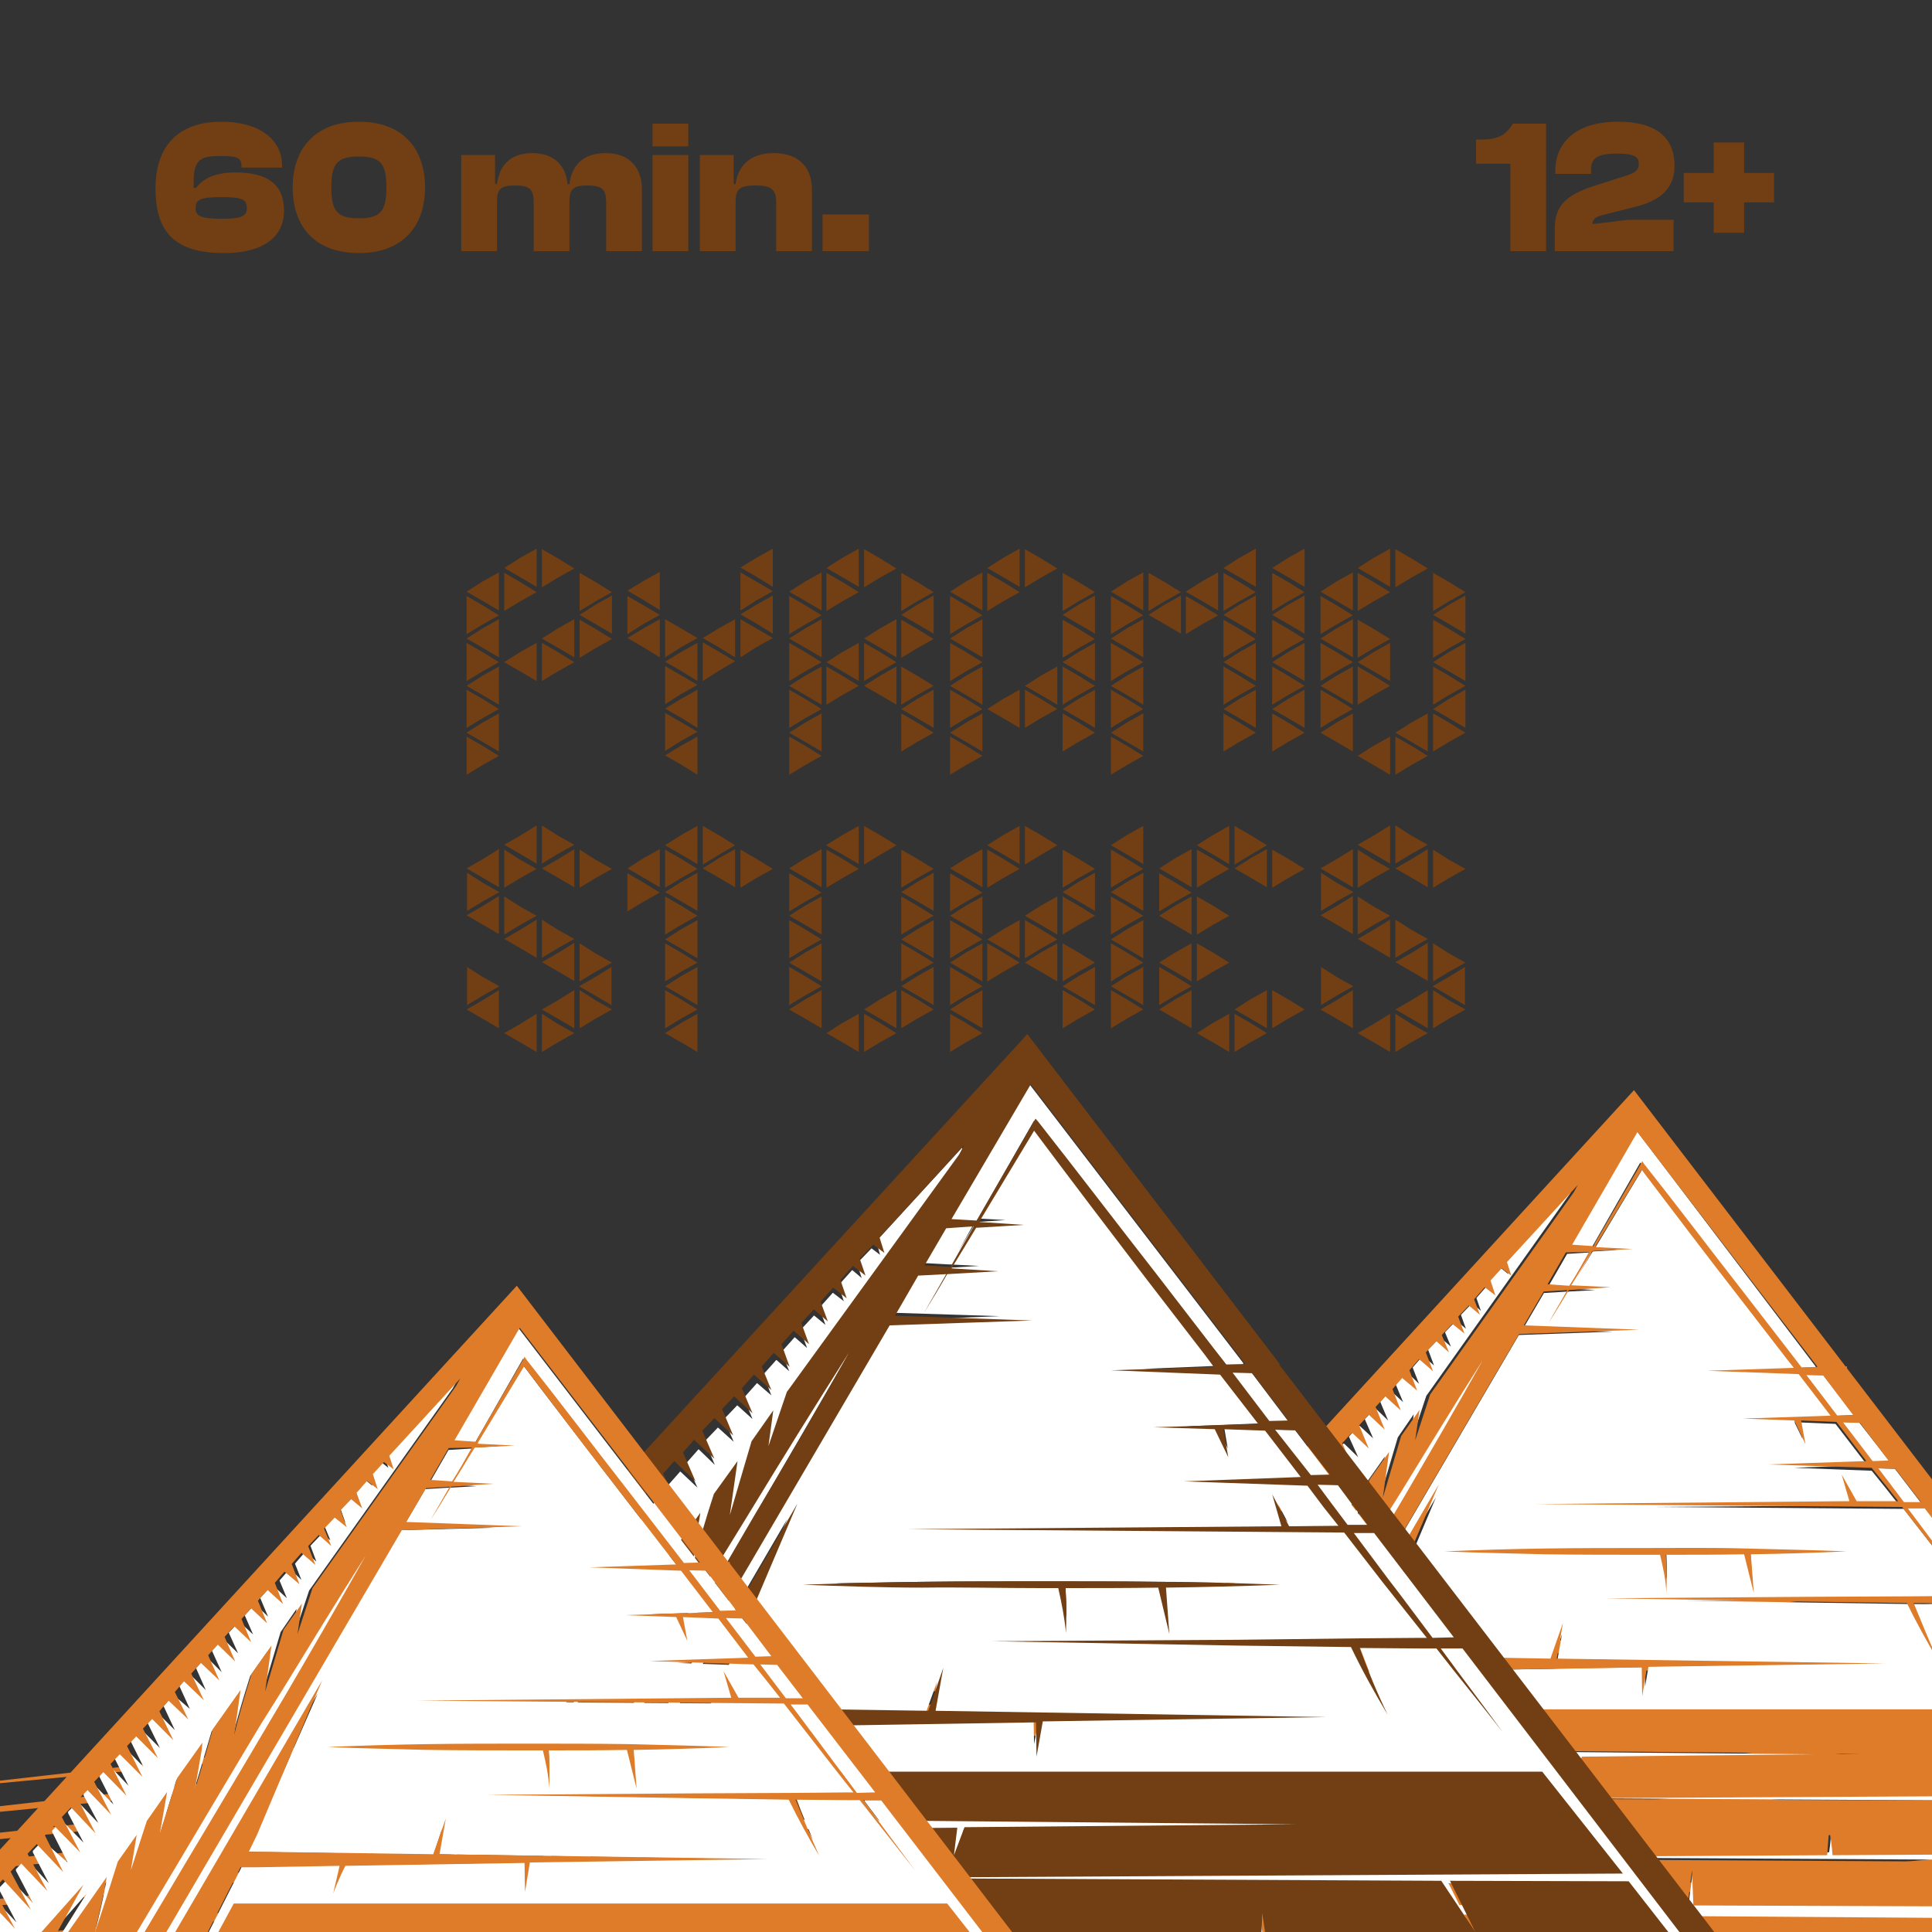 <?xml version="1.0" encoding="utf-8"?>
<!-- Generator: Adobe Illustrator 26.0.1, SVG Export Plug-In . SVG Version: 6.00 Build 0)  -->
<svg version="1.1" id="Слой_1" xmlns="http://www.w3.org/2000/svg" xmlns:xlink="http://www.w3.org/1999/xlink" x="0px" y="0px"
	 viewBox="0 0 400 400" style="enable-background:new 0 0 400 400;" xml:space="preserve">
<rect x="0" y="0" width="400" height="400" fill="#333333" stroke="none"/>
<style type="text/css">
	.st0{fill:#713F13;}
	.st1{fill:#DE7C29;}
	.st2{fill:#FFFFFF;}
</style>
<g>
	<g>
		<path class="st0" d="M32.2,39c0-9.8,5.8-13.8,13.6-13.8s12.6,3.6,12.6,9.1v0.4H50v-0.4c0-1.8-1.3-2-4.3-2c-4,0-5.6,0.6-5.6,5.2
			v1.4h0.5c1.2-1.7,3.7-3.2,8.1-3.2c6.6,0,10.1,2.4,10.1,7.9c0,5.4-4.2,8.8-12.4,8.8C36.2,52.4,32.2,48.1,32.2,39z M51.1,43.1
			c0-1.7-0.8-2.3-5.1-2.3c-4.7,0-5.5,0.6-5.5,2.3c0,1.5,0.8,2.2,5.5,2.2C50.3,45.3,51.1,44.6,51.1,43.1z"/>
		<path class="st0" d="M60.6,38.8c0-8.1,4.7-13.6,13.7-13.6S88,30.7,88,38.8s-4.7,13.6-13.7,13.6S60.6,47,60.6,38.8z M80,38.8
			c0-4.9-1.2-6.4-5.7-6.4s-5.7,1.5-5.7,6.4s1.2,6.4,5.7,6.4S80,43.7,80,38.8z"/>
		<path class="st0" d="M95.5,52V32.1h7v6h0.4c0.4-3.3,2.3-6.4,7.3-6.4c4.7,0,7,2.8,7.3,6.4h0.4c0.4-3.3,2.3-6.4,7.5-6.4
			c5.1,0,7.5,3.2,7.5,7.5V52h-7.4V42c0-2.8-0.8-3.6-3.9-3.6c-3,0-3.7,0.8-3.7,3.4V52h-7.4V42c0-2.8-0.8-3.6-3.9-3.6
			c-3,0-3.7,0.8-3.7,3.4V52H95.5z"/>
		<path class="st0" d="M135.1,30.3v-4.7h7.4v4.7H135.1z M135.1,52V32.1h7.4V52H135.1z"/>
		<path class="st0" d="M144.9,52V32.1h7v6h0.4c0.4-3.3,2.6-6.4,7.9-6.4c5.4,0,7.9,3.2,7.9,7.5V52h-7.4V42c0-2.8-1-3.6-4.3-3.6
			s-4.1,0.8-4.1,3.4V52H144.9z"/>
		<path class="st0" d="M170.3,52v-7.6h9.6V52H170.3z"/>
	</g>
	<g>
		<path class="st0" d="M312.7,52V33.9h-7.1v-5h1c2.9,0,5.1-0.6,6.6-3.3h6.9V52H312.7z"/>
		<path class="st0" d="M321.9,52v-4.7c0-4.5,2.1-6.8,7.8-8.7l7.2-2.3c1.7-0.6,2.4-1.1,2.4-2.3c0-1.3-0.5-2.2-4.5-2.2
			c-4.4,0-5.4,1.1-5.4,3.5V36H322v-0.6c0-5.3,3.6-10.2,13-10.2c8.4,0,11.7,3.7,11.7,9.1c0,5-3.3,7.3-8.1,8.5l-5.9,1.5
			c-1.7,0.4-3,0.7-3,2.1l7.4-0.9h9.4V52H321.9z"/>
		<path class="st0" d="M354.8,48.2v-6.3h-6.2v-6.1h6.2v-6.3h6.3v6.3h6.2v6.1h-6.2v6.3H354.8z"/>
	</g>
</g>
<g>
	<g>
		<path class="st1" d="M-17,370.7l16.7-2l16.7-1.9l33.6-3.8l67.2-7.4c22.4-2.5,44.8-4.8,67.2-7.3l67.2-7.1l67.2-6.8
			c22.4-2.2,44.8-4.5,67.4-6.7l67.4-6.6l33.6-3.2l16.9-1.6l16.9-1.5l-16.7,2l-16.7,1.9l-33.6,3.8l-67.2,7.4
			c-22.4,2.5-44.8,4.8-67.2,7.3l-67.2,7l-67.2,6.8c-22.4,2.2-44.8,4.5-67.4,6.7l-67.4,6.7l-33.6,3.2l-16.9,1.6L-17,370.7z"/>
		<path class="st1" d="M-41.8,378.8l16.7-2l16.7-1.9l33.6-3.8l67.2-7.4c22.4-2.5,44.8-4.8,67.2-7.3l67.2-7.1l67.2-6.8
			c22.4-2.2,44.8-4.5,67.4-6.7l67.4-6.6l33.6-3.2l16.9-1.6l16.9-1.5l-16.7,2l-16.7,1.9l-33.6,3.8l-67.2,7.4
			c-22.4,2.5-44.8,4.8-67.2,7.3l-67.2,7l-67.2,6.8c-22.4,2.2-44.8,4.5-67.4,6.7l-67.4,6.8L-8,375.9l-17,1.5L-41.8,378.8z"/>
		<path class="st1" d="M-66.7,387.1l16.7-2l16.7-1.9l33.6-3.8l67.2-7.4c22.4-2.5,44.8-4.8,67.2-7.3l67.2-7.1l67.2-6.8
			c22.4-2.2,44.8-4.5,67.4-6.7l67.4-6.6l33.6-3.2l16.9-1.6l16.9-1.5l-16.7,2l-16.7,1.9l-33.6,3.8l-67.2,7.4
			c-22.4,2.5-44.8,4.8-67.2,7.3l-67.2,7l-67.2,6.8c-22.4,2.2-44.8,4.5-67.4,6.7l-67.4,6.6l-33.6,3.2l-16.9,1.6L-66.7,387.1z"/>
		<path class="st1" d="M-91.4,395.4l16.7-2l16.7-1.9l33.6-3.8l67.4-7.4c22.4-2.5,44.8-4.8,67.2-7.3l67.2-7.1l67.2-6.8
			c22.4-2.2,44.8-4.5,67.4-6.7l67.4-6.6l33.6-3.2l16.9-1.6l16.9-1.5l-16.7,2l-16.7,1.9l-33.6,3.8l-67.2,7.4
			c-22.4,2.5-44.8,4.8-67.2,7.3l-67.2,7l-67.2,6.8c-22.4,2.2-44.8,4.5-67.4,6.7l-67.4,6.6l-33.6,3.2l-16.9,1.6L-91.4,395.4z"/>
		<path class="st1" d="M-68.6,401l16.7-2l16.7-1.9l33.6-3.8l67.2-7.4c22.4-2.5,44.8-4.8,67.2-7.3l67.2-7.1l67.2-6.8
			c22.4-2.2,44.8-4.5,67.4-6.7l67.4-6.6l33.6-3.2l16.9-1.6l16.9-1.5l-16.7,2l-16.7,1.9l-33.6,3.8l-67.2,7.4
			c-22.4,2.5-44.8,4.8-67.2,7.3l-67.2,7l-67.2,6.8c-22.4,2.2-44.8,4.5-67.4,6.7l-67.4,6.6l-33.8,3.2l-16.9,1.6L-68.6,401z"/>
		<path class="st1" d="M-45.7,406.4l16.7-2l16.7-1.9l33.6-3.8l67.2-7.4c22.4-2.5,44.8-4.8,67.2-7.3l67.2-7.1l67.2-6.8
			c22.4-2.2,44.8-4.5,67.4-6.7l67.4-6.6l33.6-3.2l16.9-1.6l16.9-1.5l-16.7,2l-16.7,1.9l-33.6,3.8l-67.2,7.4
			c-22.4,2.5-44.8,4.8-67.2,7.3l-67.2,7l-67.2,6.8c-22.4,2.2-44.8,4.5-67.4,6.7l-67.4,6.6l-33.6,3.2l-16.9,1.6L-45.7,406.4z"/>
		<path class="st1" d="M-23,411.9l16.7-2l16.7-1.9l33.6-3.8l67.2-7.4c22.4-2.5,44.8-4.8,67.2-7.3l67.2-7.1l67.2-6.8
			c22.4-2.2,44.8-4.5,67.4-6.7l67.4-6.6l33.6-3.2l16.9-1.6l16.9-1.5l-16.7,2l-16.7,1.9l-33.6,3.8l-67.2,7.4
			c-22.4,2.5-44.8,4.8-67.2,7.3l-67.2,7l-67.2,6.8c-22.4,2.2-44.8,4.5-67.4,6.7l-67.4,6.6l-33.6,3.2l-16.9,1.6L-23,411.9z"/>
		<path class="st1" d="M-52,423.7l16.7-2l16.7-1.9l33.6-3.8l67.2-7.4c22.4-2.5,44.8-4.8,67.2-7.3l67.2-7.1l67.2-6.8
			c22.4-2.2,44.8-4.5,67.4-6.7l67.4-6.6l33.6-3.2l16.9-1.6l16.9-1.5l-16.7,2l-16.7,1.9l-33.6,3.8l-67.2,7.4
			c-22.4,2.5-44.8,4.8-67.2,7.3l-67.2,7l-67.2,6.8c-22.4,2.2-44.8,4.5-67.4,6.7l-67.4,6.7l-33.6,3.2l-16.9,1.6L-52,423.7z"/>
		<path class="st1" d="M-80.9,435.5l16.7-2l16.7-1.9l33.6-3.8l67.2-7.4c22.4-2.5,44.8-4.8,67.2-7.3l67.2-7.1l67.2-6.8
			c22.4-2.2,44.8-4.5,67.4-6.7l67.4-6.6l33.6-3.2l16.9-1.6l16.9-1.5l-16.7,2l-16.7,1.9l-33.6,3.8l-67.2,7.4
			c-22.4,2.5-44.8,4.8-67.2,7.3l-67.2,7l-67.2,6.8c-22.4,2.2-44.8,4.5-67.4,6.7l-67.4,6.6l-33.6,3.2l-16.9,1.6L-80.9,435.5z"/>
		<path class="st1" d="M-110,447.1l16.7-2l16.7-1.9l33.6-3.8l67.2-7.4c22.4-2.5,44.8-4.8,67.2-7.3l67.2-7.1l67.2-6.8
			c22.4-2.2,44.8-4.5,67.4-6.7l67.4-6.6l33.6-3.2l16.9-1.6l16.9-1.5l-16.7,2l-16.7,1.9l-33.6,3.8l-67.2,7.4
			c-22.4,2.5-44.8,4.8-67.2,7.3l-67.2,7l-67.2,6.8c-22.4,2.2-44.8,4.5-67.4,6.7l-67.4,6.6l-33.6,3.3l-16.9,1.6L-110,447.1z"/>
		<path class="st1" d="M-56.2,447.1l16.7-2l16.7-1.9l33.6-3.8l67.2-7.4c22.4-2.5,44.8-4.8,67.2-7.3l67.2-7.1l67.2-6.8
			c22.4-2.2,44.8-4.5,67.4-6.7l67.4-6.6l33.6-3.2l16.9-1.6l16.9-1.5l-16.7,2l-16.7,1.9l-33.6,3.8l-67.2,7.4
			c-22.4,2.5-44.8,4.8-67.2,7.3l-67.2,7l-67.2,6.8c-22.4,2.2-44.8,4.5-67.4,6.7l-67.4,6.6l-33.6,3.3l-16.9,1.6L-56.2,447.1z"/>
		<path class="st1" d="M-2.2,447.1l16.7-2l16.7-1.9l33.6-3.8l67.2-7.4c22.4-2.5,44.8-4.8,67.2-7.3l67.2-7.1l67.2-6.8
			c22.4-2.2,44.8-4.5,67.4-6.7l67.4-6.6l33.6-3.2l16.9-1.6l16.9-1.5l-16.7,2l-16.7,1.9l-33.6,3.8l-67.2,7.4
			c-22.4,2.5-44.8,4.8-67.2,7.3l-67.2,7l-67.2,6.8c-22.4,2.2-44.8,4.5-67.4,6.7l-67.4,6.6l-33.8,3.3l-16.9,1.6L-2.2,447.1z"/>
		<path class="st1" d="M51.7,447.1l16.7-2l16.7-1.9l33.6-3.8L186,432c22.4-2.5,44.8-4.8,67.2-7.3l67.2-7.1l67.2-6.8
			c22.4-2.2,44.8-4.5,67.4-6.7l67.4-6.6l33.6-3.2l16.9-1.6l16.9-1.5l-16.7,2l-16.7,1.9l-33.6,3.8l-67.2,7.4
			c-22.4,2.5-44.8,4.8-67.2,7.3l-67.2,7l-67.2,6.8c-22.4,2.2-44.8,4.5-67.4,6.7l-67.4,6.6l-33.6,3.2l-16.9,1.6L51.7,447.1z"/>
		<path class="st1" d="M22.6,458.2l16.7-2l16.7-1.9l33.6-3.8l67.2-7.4c22.4-2.5,44.8-4.8,67.2-7.3l67.2-7.1l67.2-6.8
			c22.4-2.2,44.8-4.5,67.4-6.7l67.4-6.6l33.6-3.2l16.9-1.6l16.9-1.5l-16.7,2l-16.7,1.9l-33.6,3.8l-67.2,7.4
			c-22.4,2.5-44.8,4.8-67.2,7.3l-67.2,7l-67.2,6.8c-22.4,2.2-44.8,4.5-67.4,6.7L90,451.8L56.3,455l-16.9,1.6L22.6,458.2z"/>
		<path class="st1" d="M-6.4,469.2l16.7-2l16.7-1.9l33.6-3.8l67.2-7.4c22.4-2.5,44.8-4.8,67.2-7.3l67.2-7.1l67.2-6.8
			c22.4-2.2,44.8-4.5,67.4-6.7l67.4-6.6l33.6-3.2l16.9-1.6l16.9-1.5l-16.7,2l-16.7,1.9l-33.6,3.8l-67.2,7.4
			c-22.4,2.5-44.8,4.8-67.2,7.3l-67.2,7l-67.2,6.8c-22.4,2.2-44.8,4.5-67.4,6.7L61,462.8l-33.6,3.3l-16.9,1.6L-6.4,469.2z"/>
		<path class="st1" d="M66.1,471.3l10.3-1.3l10.3-1.2l20.7-2.3c13.8-1.6,27.7-3.1,41.3-4.5c13.8-1.5,27.7-2.9,41.5-4.4l41.5-4.2
			l41.5-3.9c13.8-1.3,27.7-2.6,41.5-3.8c13.8-1.3,27.7-2.5,41.5-3.6l20.8-1.7l10.3-0.9l10.3-0.7l-10.3,1.3l-10.3,1.2l-20.7,2.3
			c-13.8,1.6-27.7,3.1-41.3,4.5c-13.8,1.5-27.7,2.9-41.5,4.4l-41.5,4.2l-41.5,3.9c-13.8,1.3-27.7,2.6-41.5,3.8
			c-13.8,1.3-27.7,2.5-41.5,3.6l-20.8,1.7l-10.2,0.9L66.1,471.3z"/>
		<path class="st1" d="M117.9,474.8l10.3-1.3l10.3-1.2l20.7-2.3c13.8-1.6,27.7-3.1,41.3-4.5c13.8-1.5,27.7-2.9,41.5-4.4l41.5-4.2
			l41.5-3.9c13.8-1.3,27.7-2.6,41.5-3.8c13.8-1.3,27.7-2.5,41.5-3.6l20.8-1.7l10.3-0.9l10.3-0.7l-10.3,1.3l-10.3,1.2l-20.7,2.3
			c-13.8,1.6-27.7,3.1-41.3,4.5c-13.8,1.5-27.7,2.9-41.5,4.4l-41.5,4.2l-41.5,3.9c-13.8,1.3-27.7,2.6-41.5,3.8
			c-13.8,1.3-27.7,2.5-41.5,3.6l-20.8,1.7l-10.3,0.9L117.9,474.8z"/>
	</g>
	<g>
		<g>
			<g>
				<path class="st2" d="M325,257.9l0.1,0.1l4.4,0.3c0,0,0.1,0,0.1-0.1l10-17.5l0.3,0.3c5.1,6.4,10.2,13.1,15.1,19.5
					c1.7,2.3,3.5,4.5,5.2,6.8l10.2,13.2l2,2.6l0.1,0.1l3.3-0.1c0.1,0,0.1,0,0.1-0.1v-0.1L339,234.3l-0.1-0.1l0,0c0,0-0.1,0-0.1,0.1
					L325,257.7C325,257.9,325,257.9,325,257.9z"/>
				<path class="st2" d="M248.6,380.4l1.3-2c2.5-3.9,4.9-8,7.3-11.9l8.4-14.1c2.3-3.9,5.4-9,8.4-14.1l8.4-14.1l4.2-7.1l4.2-7.1
					c6.6-11.1,11.8-20.1,16.4-28.5c0-0.1,0-0.1,0-0.3c0,0,0,0-0.1,0c0,0-0.1,0-0.1,0.1c-5.1,8.2-10.6,17-17.3,27.9l-4.4,7l-4.2,7
					l-8.4,14.1c-3.1,5.1-6.1,10.2-8.4,14.1l-8.4,14.1c-2.3,3.9-4.8,8-7.1,12.1l-1.3,2.2c-1,1.6-1.9,3.3-2.9,4.9
					c-1.6,2.9-3.3,5.8-5.1,8.7l-2.3-2.6c-2.3-2.8-4.9-5.5-7.3-8.2h-0.1h-0.1c-0.1,0-0.1,0.1,0,0.3c2.3,2.8,4.7,5.7,7,8.3l3.1,3.6
					h0.1l0,0c0,0,0.1,0,0.1-0.1l0.1-0.3c1.9-3.1,3.8-6.1,5.5-9C246.6,383.8,247.6,382,248.6,380.4z"/>
				<path class="st2" d="M234.8,374.5c0,0.1,0,0.1,0,0.3c0,0,0,0,0.1,0c0,0,0.1,0,0.1-0.1l18.2-25.6c-0.7,3.8-1.6,7.6-2.5,11.1
					c0,0.1,0,0.1,0.1,0.3l0,0c0.1,0,0.1,0,0.1-0.1c1.7-4.9,3.3-10,4.9-15.1l3.3-4.8l-0.9,6.6c0,0.1,0,0.1,0.1,0.3l0,0
					c0.1,0,0.1,0,0.1-0.1l3.2-10l3.8-5.4l-1.3,7.7c0,0.1,0,0.1,0.1,0.3l0,0c0.1,0,0.1,0,0.1-0.1l3.5-11.5l4.8-6.7l-1.5,9.2
					c0,0.1,0,0.1,0.1,0.3l0,0c0.1,0,0.1,0,0.1-0.1l3.8-12.8l0,0l5.4-7.6c-0.4,2.9-0.9,5.8-1.2,8.6c0,0.1,0,0.1,0.1,0.1l0,0
					c0.1,0,0.1,0,0.1-0.1c1-4.1,2.3-8.4,3.6-12.5l3.6-5.1l-1.3,8.6c0,0.1,0,0.1,0.1,0.3l0,0c0.1,0,0.1,0,0.1-0.1l3.8-12.8l3.3-4.8
					l-0.7,5.5c0,0.1,0,0.1,0.1,0.1l0,0c0.1,0,0.1,0,0.1-0.1l3.1-9.3l29.7-41.8l0.9-1.6c0-0.1,0-0.1,0-0.3h-0.1h-0.1l-14.1,16.2v0.1
					l0.7,2.2l-1.5-1.2h-0.1h-0.1l-2.3,2.5v0.1l0.7,2.3l-1.6-1.3H308h-0.1l-2.2,2.5v0.1l0.9,2.6l-1.7-1.5h-0.1h-0.1l-2.2,2.3v0.1
					l1,2.8l-1.9-1.6h-0.1h-0.1l-2.2,2.3v0.1l1.2,2.9l-2-1.7H298h-0.1l-2.2,2.3v0.1l1.2,3.2l-2.2-1.9h-0.1h-0.1l-2,2.3v0.1l1.3,3.3
					l-2.3-2.2h-0.1H291l-2,2.3v0.1l1.5,3.6l-2.5-2.3h-0.1h-0.1l-2,2.2v0.1l1.6,3.8l-2.6-2.5h-0.1l0,0h-0.1l-2,2.2v0.1l1.7,3.9
					l-2.8-2.6h-0.1l0,0h-0.1l-2,2.2v0.1l1.9,4.2l-2.9-2.8h-0.1l0,0h-0.1l-2,2.2v0.1l2,4.4l-3.1-3.1h-0.1l0,0h-0.1l-2,2.2v0.1l2,4.5
					l-3.2-3.2h-0.1l0,0h-0.1l-1.9,2.2v0.1l2.2,4.8l-3.3-3.3h-0.1l0,0h-0.1l-1.9,2.2v0.1l2.3,4.9l-3.5-3.5h-0.1l0,0H264l-1.9,2v0.1
					l2.5,5.1l-3.6-3.6h-0.1l0,0h-0.1l-1.9,2c0,0,0,0.1,0,0.3l2.6,5.2l-3.8-3.9h-0.1l0,0h-0.1l-1.9,2c0,0,0,0.1,0,0.3l2.8,5.5
					l-3.9-4.1h-0.1l0,0H254l-1.9,2c0,0,0,0.1,0,0.3l2.9,5.7l-4.1-4.2h-0.1l0,0h-0.1l-1.9,2c0,0,0,0.1,0,0.3l3.1,5.8l-4.2-4.4h-0.1
					l0,0h-0.1l-1.9,2c0,0,0,0.1,0,0.3l3.2,6.1l-4.4-4.5h-0.1l0,0H244l-1.9,2c0,0,0,0.1,0,0.3l3.2,6.3l-4.5-4.8h-0.1l0,0h-0.1l-1.9,2
					c0,0,0,0.1,0,0.3l3.3,6.4l-4.7-4.9h-0.1l0,0H237l-1.9,2c0,0,0,0.1,0,0.3l3.5,6.7l-4.8-5.1h-0.1l0,0h-0.1l-1.9,2c0,0,0,0.1,0,0.3
					l3.6,6.8l-4.9-5.2h-0.1l0,0H230l-1.9,2c0,0,0,0.1,0,0.3l3.8,7l-5.1-5.5h-0.1l0,0h-0.1l-1.7,2c0,0,0,0.1,0,0.3l3.9,7.1l-5.2-5.7
					h-0.1l0,0h-0.1l-1.7,2c0,0,0,0.1,0,0.3l4.1,7.4l-5.4-5.8h-0.1h-0.1l-1.3,1.5c0,0,0,0.1,0,0.3l8.4,10.9l0.1,0.1l0,0h0.1
					l22.1-24.9L234.8,374.5z"/>
				<path class="st2" d="M394.9,312.3v0.1l6,8c2.6,3.5,5.2,6.8,7.7,10.3l0.1,0.1l3.5-0.1h0.3c0.1,0,0.1,0,0.1-0.1v-0.1l-14-18.2
					l-0.1-0.1h-3.5C395.1,312.2,394.9,312.2,394.9,312.3z"/>
				<path class="st2" d="M373.8,284.5v0.1l6.4,8.4l0.1,0.1l3.3-0.1c0.1,0,0.1,0,0.1-0.1v-0.1l-6.3-8.2l-0.1-0.1l-3.5-0.1
					C373.9,284.5,373.9,284.5,373.8,284.5z"/>
				<path class="st2" d="M381.4,294.4v0.1l6.1,8l0.1,0.1l3.3-0.1c0.1,0,0.1,0,0.1-0.1v-0.1l-6-7.7l-0.1-0.1l-3.5-0.1
					C381.5,294.3,381.4,294.3,381.4,294.4z"/>
				<path class="st2" d="M388.6,304v0.1l2.2,2.9l3.1,4.1l0.1,0.1h3.5c0.1,0,0.1,0,0.1-0.1V311l-5.2-6.8l-0.1-0.1l-3.5-0.1
					C388.8,303.9,388.6,303.9,388.6,304z"/>
				<path class="st2" d="M464,397.5l-49.8-65.1l-0.1-0.1h-1.7h-2c-0.1,0-0.1,0-0.1,0.1v0.1c1.3,1.7,2.6,3.5,3.9,5.2
					c-1.5-1.7-2.8-3.5-4.2-5.4l-0.1-0.1h-2.6l-10.9-0.1c0,0-0.1,0-0.1,0.1v0.1c1,2.8,2.2,5.4,3.3,8.2c-1.5-2.8-2.9-5.5-4.4-8.3
					l-0.1-0.1l-19.8-0.3l-26.5-0.4l26.5-0.1l21.4-0.1l10.6-0.1h1.2c0.1,0,0.1,0,0.1-0.1v-0.1c-2.6-3.2-5.1-6.6-7.7-9.8l-6.7-8.6
					l-0.1-0.1l-52.4-0.4l41.5-0.3c0,0,0.1,0,0.1-0.1v-0.1l-1.2-3.8l2.2,3.9l0.1,0.1h8.6c0.1,0,0.1,0,0.1-0.1v-0.1l-2.6-3.3l-2.9-3.6
					l-0.1-0.1l-16-0.6l14.8-0.6c0.1,0,0.1,0,0.1-0.1v-0.1l-6.3-8.2l-0.1-0.1l-7.3-0.3h-0.1v0.1l0.6,3.3l-1.6-3.3V294
					c0-0.1-0.1-0.1-0.1-0.1l-5.2-0.1l12.8-0.4c0.1,0,0.1,0,0.1-0.1V293l-6.6-8.6l-0.1-0.1l-13.4-0.4l12.4-0.4c0.1,0,0.1,0,0.1-0.1
					v-0.1l-1.5-1.9l-10.2-13.2c-1.7-2.3-3.5-4.5-5.2-6.8c-4.8-6.3-9.8-12.7-14.6-19.1l-0.1-0.1l0,0c0,0-0.1,0-0.1,0.1l-9.6,16v0.1
					l0.1,0.1l4.5,0.3l-5.1,0.3c0,0-0.1,0-0.1,0.1l-3.1,5.1l2.8-4.8v-0.1l-0.1-0.1l-4.8,0.3c0,0-0.1,0-0.1,0.1l-3.8,6.6v0.1l0.1,0.1
					l4.5,0.3c0,0,0.1,0,0.1-0.1l0,0l0,0l0.1,0.1l4.9,0.3l-5.5,0.3c0,0-0.1,0-0.1,0.1l0,0l-0.1-0.1l-4.9,0.3c0,0-0.1,0-0.1,0.1
					l-4.1,7v0.1l0.1,0.1l18.3,0.7l-19.4,0.7c0,0-0.1,0-0.1,0.1l-70.2,119.8v0.1l0.1,0.1l219.7,1.5c0.1,0,0.1,0,0.1-0.1
					C464,397.6,464,397.5,464,397.5z M319.9,320.9c7.1-0.1,14.1-0.1,20.8-0.1c6.6,0,13.7,0,20.8,0.1c5.1,0,10.2,0.1,15.3,0.3
					c-4.7,0.1-9.5,0.3-14.3,0.3h-0.1v0.1l0.4,5.7l-1.5-5.7c0-0.1-0.1-0.1-0.1-0.1l0,0c-5.8,0.1-11.4,0.1-16.2,0.1H345v0.1
					c0.1,1.7,0.1,3.6,0.1,5.4c-0.3-1.7-0.6-3.6-1-5.4c0-0.1-0.1-0.1-0.1-0.1H341c-6.7,0-13.7,0-20.8-0.1c-5.1,0-10.2-0.1-15.1-0.3
					C309.9,321.1,315,320.9,319.9,320.9z M433.8,394.7l-3.9-5.4l-0.1-0.1c0,0,0,0-0.1,0c-0.1,0-0.1,0.1-0.1,0.3l2.5,5.1l-81.1-0.3
					l-0.3-7.1c0-0.1-0.1-0.1-0.1-0.1l0,0c-0.1,0-0.1,0.1-0.1,0.1l-0.9,7.1l-49.6-0.1l0.9-5.8c0-0.1,0-0.1-0.1-0.1l0,0
					c-0.1,0-0.1,0-0.1,0.1l-2,5.8l-50.5-0.1l49.1-84.1l-12.4,29.3l-1.7,3.5v0.1l0.1,0.1l38.3,0.6c0.1,0,0.1,0,0.1-0.1l1.7-5.2
					l-0.9,5.1v0.1h0.1l55.5,0.9l-36.7,0.6c-0.1,0-0.1,0-0.1,0.1l-0.7,4.1v-3.9c0-0.1-0.1-0.1-0.1-0.1l-37.1,0.6
					c-0.1,0-0.1,0-0.1,0.1c-0.6,1.2-1.2,2.5-1.6,3.6c0.3-1.2,0.6-2.3,0.9-3.5v-0.1l-0.1-0.1l-20.5,0.3c0,0-0.1,0-0.1,0.1l-22.1,43.7
					c0,0.1,0,0.1,0.1,0.3c0,0,0,0,0.1,0c0,0,0.1,0,0.1-0.1l15-25.6l15-0.1c-1,3.2-2,6.4-3.2,9.6c0,0.1,0,0.1,0.1,0.3c0,0,0,0,0.1,0
					c0,0,0.1,0,0.1-0.1c1.6-3.2,3.1-6.4,4.5-9.8l35.2-0.3l-0.6,4.7c0,0.1,0,0.1,0.1,0.1l0,0c0.1,0,0.1,0,0.1-0.1l1.7-4.7l57.5-0.6
					c0.1,0,0.1-0.1,0.1-0.1c0-0.1-0.1-0.1-0.1-0.1l-109.6-1l4.5-7.9h147.5l13.7,17.3L306.1,372c-0.1,0-0.1,0.1-0.1,0.1
					c0,0.1,0.1,0.1,0.1,0.1l104.1,0.6l5.8,8.7l0.1,0.1c0,0,0,0,0.1,0s0.1-0.1,0.1-0.3l-4.2-8.6l30.6,0.1l8.2,10.3l-70.9,0.4
					c-0.1-1.9-0.4-3.6-0.7-5.4c0-0.1-0.1-0.1-0.1-0.1l0,0c-0.1,0-0.1,0.1-0.1,0.1c0,1.7-0.1,3.5-0.4,5.4l-105.4,0.6
					c-0.1,0-0.1,0.1-0.1,0.1c0,0.1,0.1,0.1,0.1,0.1l179.8,1l7,8.9L433.8,394.7z"/>
			</g>
			<g>
				<path class="st1" d="M382.4,282.9h-0.3l-43.8-57.2L210.8,364.9l28.1,36.1l234.8,1.5l-91.3-119.2L382.4,282.9L382.4,282.9z
					 M339,234.4l37.3,48.6l-3.3,0.1l-2-2.6l-10.2-13.2c-6.8-8.7-13.5-17.6-20.4-26.3l-0.4-0.6l-0.3,0.6l-9.5,16.4
					c-0.1,0.1-0.1,0.4-0.3,0.6l-4.4-0.3L339,234.4z M329,259.2c-1.3,2.3-2.6,4.7-4.1,7l-4.5-0.3l3.8-6.6L329,259.2z M217,365.2
					l1.3-1.5l6.4,7l-4.8-8.7l1.7-2l6.3,6.8l-4.7-8.6l1.7-2l6.1,6.6l-4.5-8.3l1.9-2l6,6.4l-4.4-8.2l1.9-2l5.8,6.3l-4.1-8l1.9-2l5.7,6
					l-4.1-7.7l1.9-2l5.5,5.8l-3.9-7.4l1.9-2l5.4,5.5l-3.8-7.3l1.9-2l5.1,5.4l-3.6-7l1.9-2l4.9,5.1l-3.5-6.8l1.9-2l4.8,4.9l-3.3-6.6
					l1.9-2l4.7,4.7l-3.2-6.4l1.9-2l4.5,4.5l-3.1-6.1l1.9-2l4.4,4.4l-2.9-6l1.9-2.2l4.2,4.1l-2.8-5.7l1.9-2.2l4.1,3.9l-2.6-5.5l2-2.2
					l3.8,3.6l-2.3-5.2l2-2.2l3.6,3.5l-2.2-5.1l2-2.2l3.5,3.3l-2-4.8l2-2.2l3.3,3.1l-1.9-4.7l2-2.2l3.2,2.9l-1.7-4.4l2-2.3l3.1,2.6
					l-1.6-4.2l2-2.3l2.9,2.5l-1.5-3.9l2.2-2.3l2.6,2.3l-1.5-3.6l2.2-2.3l2.5,2l-1.3-3.5l2.2-2.3l2.3,1.9l-1.2-3.2l2.2-2.5l2.2,1.7
					l-1-3.1l2.3-2.5l2,1.5l-0.9-2.8l14.7-16l-0.9,1.6l-29.7,41.8l-3.1,9.5l0.9-6.3l-3.8,5.4l-3.8,12.8l1.3-9.5l-4.1,5.8
					c-1.3,4.2-2.6,8.4-3.6,12.7c0.4-3.1,0.9-6.3,1.3-9.3l-5.8,8.2v0.1l-1.2,4.2l-2.5,8.4l1.5-8.7l0.1-1.3l-5.2,7.3l-3.6,11.5
					l1.5-8.6l-4.2,6l-3.3,10.2l1.2-7.3l-3.9,5.5c-1.6,5.1-3.2,10.2-4.9,15.1c1-3.9,1.9-8,2.6-11.9l-18.8,26.3l13.8-24.9l-23.3,26.2
					L217,365.2z M239.6,394.7l-0.3-0.3c-3.2-3.9-6.6-7.7-9.8-11.6c3.3,3.6,6.6,7.4,9.9,11.1c2.6-4.7,5.4-9.3,8.2-13.8
					c2.8-4.8,5.5-9.5,8.3-14.3l8.4-14.1c2.8-4.7,5.7-9.5,8.4-14.1l8.4-14.1l4.2-7l4.4-7c5.7-9.3,11.5-18.8,17.3-27.9
					c-5.4,9.6-10.9,19.1-16.4,28.5l-4.2,7.1l-4.2,7.1l-8.4,14.1c-2.8,4.7-5.7,9.5-8.4,14.1l-8.4,14.1c-2.8,4.7-5.7,9.3-8.6,14.1
					c-2.9,4.7-5.7,9.3-8.6,14L239.6,394.7z M463.9,397.5L244.3,396l70.2-119.8l24.9-0.9l-23.9-0.9l4.1-7l4.9-0.3
					c-1.3,2.3-2.6,4.5-3.9,6.8c1.5-2.3,2.8-4.5,4.2-6.8l8.7-0.6l-8.2-0.4c1.5-2.3,2.9-4.8,4.4-7.1l8.3-0.4l-7.7-0.4
					c0-0.1,0.1-0.1,0.1-0.3l9.5-15.7c6.6,8.7,13.1,17.3,19.8,25.9l10.2,13.2l1.5,1.9l-17.9,0.6l18.9,0.7l6.6,8.6l-18.2,0.6l10.8,0.4
					h-0.1l2.3,4.9l-0.9-4.9l7.3,0.3l0.1,0.1l6.1,8l-20.4,0.7l21.5,0.7l2.9,3.6l2.6,3.3h-8.6l-3.1-5.5l1.6,5.5l-65.1,0.6l76,0.6
					l6.7,8.6c2.6,3.3,5.1,6.6,7.7,9.8h-1.2l-10.6,0.1l-21.4,0.1l-42.6,0.3l42.6,0.7l19.8,0.3c1.9,3.9,4.1,7.9,6.3,11.6
					c-1.7-3.8-3.3-7.7-4.9-11.6h0.1l10.6,0.1h2.6c3.8,4.8,7.7,9.8,11.5,14.6c-3.6-4.8-7.1-9.6-10.8-14.6h2h1.7L463.9,397.5z
					 M412.5,330.5h-0.3l-3.5,0.1c-2.6-3.5-5.1-6.8-7.7-10.3l-6-8h3.5L412.5,330.5z M397.7,311h-3.5l-3.1-4.1l-2.2-2.9l3.5,0.1
					L397.7,311z M391,302.4l-3.3,0.1l-6.1-8l3.5,0.1L391,302.4z M383.7,293l-3.3,0.1l-6.4-8.4l3.5,0.1L383.7,293z"/>
				<path class="st1" d="M275.1,362.1l110,1l-57.6,0.6l-1.7,4.8l0.6-4.8l-35.7,0.3c-1.5,3.3-2.9,6.6-4.5,9.9
					c1.2-3.2,2.2-6.6,3.2-9.8l-15.4,0.1l-15,25.6l22.1-43.7h3.3l17.2-0.3c-0.4,1.9-0.9,3.8-1.3,5.7c0.7-1.9,1.5-3.8,2.5-5.7
					l37.1-0.6l0.1,6l1-6.1l49.3-0.7l-68-1l1.3-7.4l-2.6,7.4l-34.8-0.6h-3.5l1.7-3.5l13.5-32l-50.8,87l51.1,0.1l2-6l-0.9,6l50.1,0.1
					l0.9-7.3l0.3,7.3l81.5,0.3l-2.6-5.4l3.9,5.4l26.5,0.1l-7.3-9.2l-179.8-1l105.5-0.6c0.1-1.9,0.3-3.6,0.4-5.5
					c0.3,1.9,0.6,3.6,0.7,5.5l71.5-0.4l-8.4-10.8l-31-0.1l4.4,8.9l-6-8.9L306,372.4l135.7-0.7l-14-17.8c-50.5,0-135.5,0-147.7,0
					L275.1,362.1z"/>
				<path class="st1" d="M340.8,321.9c1,0,1.9,0,2.9,0c0.6,2.6,1.2,5.1,1.3,7.9c0.1-2.6,0.1-5.2-0.1-7.9c5.4,0,10.8,0,16.2-0.1l2,8
					l-0.6-8c6.6-0.1,13.2-0.3,19.8-0.6c-7-0.3-13.8-0.4-20.8-0.6s-13.8-0.1-20.8-0.1s-13.8,0-20.8,0.1s-13.8,0.3-20.8,0.6
					c7,0.3,13.8,0.4,20.8,0.6C326.9,321.9,333.9,321.9,340.8,321.9z"/>
			</g>
		</g>
		<g>
			<g>
				<path class="st2" d="M196.8,252.5l0.1,0.1l5.2,0.3c0.1,0,0.1,0,0.1-0.1l11.9-20.8l0.3,0.4c6.1,7.7,12.1,15.6,18,23.1
					c2,2.8,4.2,5.4,6.3,8.2l12.1,15.7l2.5,3.2l0.1,0.1l3.9-0.1c0.1,0,0.1,0,0.1-0.1c0-0.1,0-0.1,0-0.3l-44.4-57.9l-0.1-0.1l0,0
					c-0.1,0-0.1,0-0.1,0.1l-16.3,27.8C196.8,252.3,196.8,252.5,196.8,252.5z"/>
				<path class="st2" d="M105.8,398.3l1.5-2.5c2.9-4.7,5.8-9.5,8.7-14.3l10.2-16.7c2.8-4.7,6.4-10.6,10-16.9l10-16.9l4.9-8.4
					l4.9-8.4c7.7-13.2,14-24,19.7-33.9c0-0.1,0-0.3-0.1-0.3h-0.1c-0.1,0-0.1,0-0.1,0.1c-6.1,9.8-12.7,20.4-20.7,33.3l-5.1,8.3
					l-5.1,8.4L134.4,347c-3.6,6.1-7.3,12.2-10,16.9l-10,16.9c-2.9,4.8-5.7,9.6-8.4,14.3l-1.5,2.6c-1.2,2-2.3,3.9-3.5,6
					c-2,3.3-4.1,6.8-6,10.3l-2.8-3.1c-2.9-3.2-5.8-6.6-8.7-9.8l-0.1-0.1h-0.1c-0.1,0.1-0.1,0.3,0,0.3c2.8,3.3,5.5,6.7,8.3,9.9
					l3.6,4.4l0.1,0.1l0,0c0.1,0,0.1,0,0.1-0.1l0.3-0.4c2.2-3.6,4.5-7.3,6.7-10.8C103.5,402.3,104.7,400.2,105.8,398.3z"/>
				<path class="st2" d="M89.4,391.4c0,0.1,0,0.3,0.1,0.3h0.1c0,0,0.1,0,0.1-0.1l21.7-30.4c-0.9,4.5-1.9,9-2.9,13.1
					c0,0.1,0,0.3,0.1,0.3l0,0c0.1,0,0.1,0,0.3-0.1c2-5.8,4.1-11.9,5.8-18l4.1-5.7l-1.3,7.6c0,0.1,0,0.3,0.1,0.3l0,0
					c0.1,0,0.1,0,0.3-0.1l3.9-11.9l4.5-6.4l-1.6,9.2c0,0.1,0,0.3,0.1,0.3l0,0c0.1,0,0.1,0,0.3-0.1l4.2-13.7l5.7-7.9l-1.7,10.9
					c0,0.1,0,0.3,0.1,0.3l0,0c0.1,0,0.1,0,0.3-0.1l4.4-15.3l0,0l6.4-9c-0.6,3.5-1,7-1.5,10.2c0,0.1,0,0.3,0.1,0.3l0,0
					c0.1,0,0.1,0,0.3-0.1c1.3-4.9,2.8-10,4.4-15l4.4-6.1l-1.5,10.3c0,0.1,0,0.3,0.1,0.3l0,0c0.1,0,0.1,0,0.3-0.1l4.5-15.1l4.1-5.7
					l-0.9,6.6c0,0.1,0,0.3,0.1,0.3l0,0c0.1,0,0.1,0,0.3-0.1l3.6-11.2l35.4-49.6l1-1.9c0-0.1,0-0.3,0-0.3h-0.1c0,0-0.1,0-0.1,0.1
					l-17.5,19.1c0,0-0.1,0.1,0,0.3l0.7,2.6l-1.7-1.3h-0.1c0,0-0.1,0-0.1,0.1l-2.8,2.9c0,0-0.1,0.1,0,0.3l0.9,2.8l-1.9-1.6h-0.1
					c0,0-0.1,0-0.1,0.1l-2.6,2.9c0,0-0.1,0.1,0,0.3l1,3.1l-2.2-1.7h-0.1c0,0-0.1,0-0.1,0.1l-2.6,2.9c0,0-0.1,0.1,0,0.3l1.2,3.3
					l-2.3-1.9h-0.1c0,0-0.1,0-0.1,0.1l-2.6,2.8c0,0-0.1,0.1,0,0.3l1.3,3.5l-2.5-2.2h-0.1c0,0-0.1,0-0.1,0.1l-2.5,2.8
					c0,0-0.1,0.1,0,0.3l1.5,3.8l-2.6-2.3h-0.1c0,0-0.1,0-0.1,0.1l-2.5,2.8c0,0-0.1,0.1,0,0.3l1.6,4.1l-2.9-2.5h-0.1
					c0,0-0.1,0-0.1,0.1l-2.5,2.8c0,0-0.1,0.1,0,0.3l1.7,4.2l-3.1-2.8h-0.1c0,0-0.1,0-0.1,0.1l-2.5,2.6c0,0-0.1,0.1,0,0.3l1.9,4.5
					l-3.2-2.9h-0.1l0,0c0,0-0.1,0-0.1,0.1l-2.5,2.6c0,0-0.1,0.1,0,0.3l2,4.7l-3.3-3.2h-0.1l0,0c0,0-0.1,0-0.1,0.1l-2.3,2.6
					c0,0-0.1,0.1,0,0.3l2.2,4.9l-3.5-3.3h-0.1l0,0c0,0-0.1,0-0.1,0.1l-2.3,2.6c0,0-0.1,0.1,0,0.3l2.3,5.2l-3.6-3.5h-0.1l0,0
					c0,0-0.1,0-0.1,0.1l-2.3,2.6c0,0-0.1,0.1,0,0.3l2.5,5.4l-3.9-3.8h-0.1l0,0c0,0-0.1,0-0.1,0.1l-2.3,2.5c0,0-0.1,0.1,0,0.3
					l2.6,5.7l-4.1-3.9h-0.1l0,0c0,0-0.1,0-0.1,0.1l-2.3,2.5c0,0-0.1,0.1,0,0.3l2.8,5.8l-4.2-4.2H124l0,0c0,0-0.1,0-0.1,0.1l-2.3,2.5
					c0,0-0.1,0.1,0,0.3l2.9,6.1l-4.4-4.4h-0.1l0,0c0,0-0.1,0-0.1,0.1l-2.3,2.5c0,0-0.1,0.1,0,0.3l3.1,6.3l-4.5-4.7h-0.1l0,0
					c0,0-0.1,0-0.1,0.1l-2.3,2.5c0,0-0.1,0.1,0,0.3l3.2,6.6l-4.7-4.8h-0.1l0,0c0,0-0.1,0-0.1,0.1l-2.2,2.5c0,0-0.1,0.1,0,0.3
					l3.5,6.8l-4.9-5.1h-0.1l0,0c0,0-0.1,0-0.1,0.1l-2.2,2.5c0,0-0.1,0.1,0,0.3l3.6,7l-6.4-8.9h-0.1l0,0c0,0-0.1,0-0.1,0.1l-2.2,2.5
					c0,0-0.1,0.1,0,0.3l3.8,7.3l-5.2-5.4h-0.1l0,0c0,0-0.1,0-0.1,0.1l-2.2,2.5c0,0-0.1,0.1,0,0.3l3.9,7.4l-5.4-5.7h-0.1l0,0
					c0,0-0.1,0-0.1,0.1l-2.2,2.3c0,0-0.1,0.1,0,0.3l4.1,7.7l-5.5-5.8l-0.1-0.1l0,0c0,0-0.1,0-0.1,0.1l-2.2,2.3c0,0.1-0.1,0.1,0,0.3
					l4.2,7.9l-5.7-6.1l-0.1-0.1l0,0c0,0-0.1,0-0.1,0.1l-2.2,2.3c0,0.1-0.1,0.1,0,0.3l4.4,8.2l-5.8-6.3l-0.1-0.1l0,0
					c0,0-0.1,0-0.1,0.1l-2.2,2.3c0,0.1-0.1,0.1,0,0.3l4.5,8.3l-6.1-6.6l-0.1-0.1l0,0c0,0-0.1,0-0.1,0.1l-2.2,2.3
					c0,0.1-0.1,0.1,0,0.3l4.7,8.6l-6.3-6.7l-0.1-0.1l0,0c0,0-0.1,0-0.1,0.1l-2.2,2.3c0,0.1-0.1,0.1,0,0.3l4.8,8.7l-6.4-7l-0.1-0.1
					c0,0-0.1,0-0.1,0.1l-1.6,1.7c-0.1,0.1-0.1,0.1,0,0.3l10,13l0.1,0.1l0,0c0,0,0.1,0,0.1-0.1l26.3-29.7L89.4,391.4z"/>
				<path class="st2" d="M279.9,317.1c0,0.1,0,0.1,0,0.3l7.1,9.5c3.1,4.1,6.1,8.2,9.2,12.2l0.1,0.1l4.1-0.1h0.3c0.1,0,0.1,0,0.1-0.1
					s0-0.1,0-0.3L284.3,317l-0.1-0.1h-4.2C280.1,317.1,280.1,317.1,279.9,317.1z"/>
				<path class="st2" d="M254.9,284.2c0,0.1,0,0.1,0,0.3l7.6,10l0.1,0.1l3.9-0.1c0.1,0,0.1,0,0.1-0.1s0-0.1,0-0.3l-7.4-9.8l-0.1-0.1
					l-4.1-0.1C255,284.1,254.9,284.1,254.9,284.2z"/>
				<path class="st2" d="M263.8,296c0,0.1,0,0.1,0,0.3l7.3,9.5l0.1,0.1l3.9-0.1c0.1,0,0.1,0,0.1-0.1s0-0.1,0-0.3l-7-9.2l-0.1-0.1
					l-4.2-0.1C263.9,295.9,263.9,295.9,263.8,296z"/>
				<path class="st2" d="M272.5,307.4c0,0.1,0,0.1,0,0.3l2.6,3.5l3.6,4.8l0.1,0.1h4.1c0.1,0,0.1,0,0.1-0.1s0-0.1,0-0.3l-6.3-8.2
					l-0.1-0.1l-4.2-0.1C272.6,307.2,272.6,307.2,272.5,307.4z"/>
				<path class="st2" d="M362.2,418.6l-59.2-77.4l-0.1-0.1h-2h-2.5c-0.1,0-0.1,0-0.1,0.1s0,0.1,0,0.3c1.6,2,3.1,4.1,4.7,6.1
					c-1.6-2-3.3-4.2-5.1-6.4l-0.1-0.1h-3.1l-13-0.1c-0.1,0-0.1,0-0.1,0.1v0.1c1.2,3.2,2.5,6.6,3.9,9.6c-1.7-3.2-3.5-6.6-5.2-9.9
					c0-0.1-0.1-0.1-0.1-0.1l-23.6-0.3l-31.6-0.6l31.6-0.1l25.3-0.3l12.7-0.1h1.3c0.1,0,0.1,0,0.1-0.1s0-0.1,0-0.3
					c-3.1-3.9-6.1-7.7-9.2-11.6l-7.9-10.2l-0.1-0.1l-62.3-0.6l49.3-0.4c0.1,0,0.1,0,0.1-0.1v-0.1l-1.3-4.5l2.5,4.7
					c0,0.1,0.1,0.1,0.1,0.1l10.2-0.1c0.1,0,0.1,0,0.1-0.1s0-0.1,0-0.3l-3.1-3.9l-3.3-4.4l-0.1-0.1l-19.1-0.7l17.8-0.6
					c0.1,0,0.1,0,0.1-0.1s0-0.1,0-0.3l-7.4-9.6l-0.1-0.1l-8.7-0.3c0,0-0.1,0-0.1,0.1v0.1l0.7,4.1l-1.9-4.1v-0.1
					c0-0.1-0.1-0.1-0.3-0.1l-6.3-0.3l15.1-0.6c0.1,0,0.1,0,0.1-0.1s0-0.1,0-0.3l-7.9-10.2l-0.1-0.1l-16-0.6l14.8-0.6
					c0.1,0,0.1,0,0.1-0.1s0-0.1,0-0.3l-1.7-2.3L238,263.7c-2-2.8-4.1-5.4-6.3-8.2c-5.7-7.4-11.5-15.1-17.3-22.7l-0.1-0.1l0,0
					c-0.1,0-0.1,0-0.1,0.1l-11.5,19.1c0,0,0,0.1,0,0.3l0.1,0.1l5.4,0.3l-6.1,0.4c-0.1,0-0.1,0-0.1,0.1l-3.6,6l3.2-5.7
					c0-0.1,0-0.1,0-0.3l-0.1-0.1l-5.7,0.3c-0.1,0-0.1,0-0.1,0.1l-4.5,7.7c0,0,0,0.1,0,0.3l0.1,0.1l5.4,0.3c0.1,0,0.1,0,0.1-0.1l0,0
					l0,0l0.1,0.1l5.8,0.3l-6.6,0.4c-0.1,0-0.1,0-0.1,0.1l0,0l-0.1-0.1L190,263c-0.1,0-0.1,0-0.1,0.1l-4.8,8.3c0,0,0,0.1,0,0.3
					l0.1,0.1l21.8,0.7l-23.1,0.9c-0.1,0-0.1,0-0.1,0.1l-83.6,142.6c0,0,0,0.1,0,0.3l0.1,0.1l261.4,1.7c0.1,0,0.1,0,0.1-0.1
					S362.3,418.6,362.2,418.6z M190.8,327.5c8.4-0.1,16.9-0.1,24.7-0.1c7.9,0,16.3,0,24.7,0.1c6,0.1,12.1,0.1,18,0.4
					c-5.5,0.1-11.2,0.3-16.9,0.4c0,0-0.1,0-0.1,0.1v0.1l0.6,6.7l-1.6-6.8c0-0.1-0.1-0.1-0.3-0.1l0,0c-6.8,0.1-13.5,0.1-19.2,0.1
					c0,0-0.1,0-0.1,0.1v0.1c0.1,2.2,0.3,4.4,0.1,6.4c-0.3-2.2-0.7-4.4-1.3-6.6c0-0.1-0.1-0.1-0.3-0.1h-3.5c-7.9,0-16.3,0-24.7-0.1
					c-6-0.1-12.1-0.1-18-0.4C178.7,327.7,184.9,327.6,190.8,327.5z M326.1,415.4l-4.7-6.4l-0.1-0.1h-0.1c-0.1,0-0.1,0.1-0.1,0.3
					l2.9,6.1l-96.5-0.3l-0.4-8.4c0-0.1-0.1-0.1-0.3-0.3l0,0c-0.1,0-0.1,0.1-0.3,0.1l-1,8.4l-59.1-0.1l1-6.8c0-0.1,0-0.3-0.1-0.3l0,0
					c-0.1,0-0.1,0-0.3,0.1l-2.3,7l-60.1-0.1l58.4-100.1L148,349.1l-2.2,4.2c0,0,0,0.1,0,0.3l0.1,0.1l45.6,0.7c0.1,0,0.1,0,0.3-0.1
					l2.2-6.1l-1,6.1v0.1l0.1,0.1l65.9,1l-43.7,0.7c-0.1,0-0.1,0.1-0.3,0.1l-0.9,4.8l-0.1-4.8c0-0.1-0.1-0.3-0.3-0.3l-44.3,0.7
					c-0.1,0-0.1,0-0.1,0.1c-0.7,1.5-1.3,2.9-2,4.4c0.3-1.5,0.6-2.8,1-4.2v-0.1l-0.1-0.1l-24.5,0.4c-0.1,0-0.1,0-0.1,0.1l-25.8,51.8
					c0,0.1,0,0.3,0.1,0.3h0.1c0.1,0,0.1,0,0.1-0.1l17.8-30.4L154,379c-1.2,3.9-2.5,7.7-3.8,11.4c0,0.1,0,0.3,0.1,0.3c0,0,0,0,0.1,0
					c0.1,0,0.1,0,0.1-0.1c1.9-3.8,3.6-7.6,5.4-11.6l41.9-0.4l-0.6,5.5c0,0.1,0,0.3,0.1,0.3l0,0c0.1,0,0.1,0,0.3-0.1l2-5.7l68.4-0.6
					c0.1,0,0.3-0.1,0.3-0.3s-0.1-0.3-0.3-0.3l-130.6-1.2l5.4-9.3h175.5l16.3,20.7l-160.8,1c-0.1,0-0.3,0.1-0.3,0.3s0.1,0.3,0.3,0.3
					l123.9,0.6l7,10.5l0.1,0.1h0.1c0.1,0,0.1-0.1,0.1-0.3l-5.1-10.2l36.4,0.1l9.8,12.2l-84.4,0.4c-0.3-2.2-0.6-4.4-0.9-6.4
					c0-0.1-0.1-0.1-0.3-0.1l0,0c-0.1,0-0.1,0.1-0.1,0.3c0,2-0.3,4.2-0.4,6.4l-125.3,0.7c-0.1,0-0.3,0.1-0.3,0.3s0.1,0.3,0.3,0.3
					l213.8,1.2l8.3,10.5L326.1,415.4z"/>
			</g>
			<g>
				<path class="st0" d="M265.1,282.2h-0.3l-52.1-68.1l-152,165.8l33.5,42.9l279.5,1.7L264.9,282.6v-0.4H265.1z M213.4,224.5
					l44.4,57.9l-3.9,0.1l-2.5-3.2l-12.1-15.7c-8.2-10.5-16.2-21-24.3-31.3l-0.6-0.7l-0.4,0.7l-11.4,19.7c-0.1,0.3-0.3,0.4-0.4,0.7
					l-5.2-0.3L213.4,224.5z M201.6,253.9c-1.6,2.8-3.2,5.5-4.8,8.4l-5.4-0.3l4.5-7.7L201.6,253.9z M68.3,380.1l1.6-1.7l7.7,8.3
					l-5.7-10.5l2.2-2.3l7.4,8.2L76,371.9l2.2-2.3l7.3,7.9l-5.4-9.9l2.2-2.3l7.1,7.6l-5.2-9.8l2.2-2.3l7,7.4l-4.9-9.5l2.2-2.3
					l6.7,7.1l-4.8-9.2l2.2-2.3l6.6,6.8l-4.7-8.9l2.2-2.5l6.4,6.6l-4.5-8.6l2.2-2.5l6.1,6.4l-4.2-8.4l2.2-2.5l6,6.1l-4.1-8.2l2.2-2.5
					l5.8,5.8l-3.9-7.9l2.3-2.5l5.5,5.7l-3.8-7.6l2.3-2.5l5.4,5.4l-3.6-7.3l2.3-2.5l5.2,5.1l-3.3-7.1l2.3-2.5l4.9,4.9l-3.2-6.8
					l2.3-2.5l4.8,4.7l-3.1-6.6l2.3-2.6l4.5,4.4l-2.9-6.3l2.3-2.6l4.4,4.2l-2.6-6l2.3-2.6l4.2,3.9l-2.5-5.8l2.5-2.6l3.9,3.6l-2.3-5.5
					l2.5-2.6l3.8,3.5l-2.2-5.2l2.5-2.8l3.6,3.2l-2-4.9l2.5-2.8l3.3,2.9l-1.7-4.7l2.5-2.8l3.2,2.8l-1.6-4.4l2.6-2.8l2.9,2.5l-1.5-4.1
					l2.6-2.9l2.8,2.2l-1.3-3.8l2.6-2.9l2.6,2l-1.2-3.5l2.8-2.9l2.3,1.7l-1-3.2l17.5-19.1l-1,1.9l-35.7,49.2l-3.8,11.2l1-7.4
					l-4.5,6.4l-4.5,15.3l1.6-11.2l-4.9,6.8c-1.6,4.9-3.1,10-4.4,15c0.4-3.8,1-7.4,1.6-11.1l-7,9.8c0,0.1,0,0.1,0,0.3l-1.5,5.1
					l-2.9,10l1.7-10.3l0.3-1.5l-6.3,8.7l-4.2,13.8l1.7-10.2l-5.1,7.1l-3.9,12.1l1.5-8.6l-4.7,6.6c-1.9,6.1-3.8,12.1-5.8,18
					c1.2-4.8,2.2-9.5,3.2-14.3l-22.4,31l16.4-29.5L78.5,393L68.3,380.1z M95.2,415.2l-0.3-0.3c-3.8-4.7-7.7-9.3-11.5-14
					c3.9,4.4,7.9,8.7,11.8,13.1c3.2-5.5,6.4-11.1,9.6-16.6c3.3-5.7,6.6-11.4,9.9-16.9l10-16.9c3.3-5.7,6.7-11.2,10-16.9l10.2-16.7
					l5.1-8.4l5.1-8.3c6.8-11.2,13.7-22.3,20.7-33.3c-6.4,11.4-13,22.7-19.7,33.9l-4.9,8.4l-4.9,8.4l-10,16.9
					c-3.3,5.7-6.7,11.2-10,16.9L116,381.3c-3.3,5.7-6.8,11.2-10.2,16.7c-3.5,5.5-6.8,11.2-10.3,16.7L95.2,415.2z M362,418.7
					L100.6,417l83.6-142.6l29.5-1l-28.4-1l4.8-8.3l5.8-0.3c-1.6,2.8-3.1,5.4-4.7,8.2c1.7-2.8,3.3-5.4,4.9-8.2l10.5-0.6l-9.6-0.6
					c1.7-2.8,3.5-5.7,5.1-8.4l9.9-0.6l-9.2-0.6c0-0.1,0.1-0.3,0.1-0.3l11.2-18.6c7.7,10.3,15.6,20.7,23.4,30.9l12.1,15.7l1.7,2.3
					l-21.3,0.7l22.6,0.9l7.9,10.2l-21.7,0.7l12.8,0.4h-0.1l2.8,5.8l-1-5.8l8.6,0.3l0.1,0.1l7.3,9.5l-24.2,0.9l25.6,0.9l3.3,4.4
					l3.1,3.9l-10.2,0.1l-3.5-6.6l1.9,6.6l-77.4,0.6l90.4,0.7l7.9,10.2c3.1,3.9,6.1,7.7,9.2,11.6h-1.3l-12.7,0.1l-25.3,0.3l-50.8,0.3
					l50.8,0.9l23.6,0.3c2.3,4.8,4.8,9.3,7.6,14c-2.2-4.5-4.1-9.2-5.8-13.8h0.1l12.7,0.1h3.1c4.5,5.8,9.2,11.5,13.7,17.3
					c-4.2-5.8-8.6-11.5-12.8-17.3h2.5h2L362,418.7z M301,339h-0.3l-4.1,0.1c-3.1-4.1-6.1-8.2-9.2-12.2l-7.1-9.5h4.2L301,339z
					 M283.1,315.7H279l-3.6-4.8l-2.6-3.5l4.2,0.1L283.1,315.7z M275.3,305.3l-3.9,0.1L264,296l4.2,0.1L275.3,305.3z M266.7,294.1
					l-3.9,0.1l-7.6-10l4.1,0.1L266.7,294.1z"/>
				<path class="st0" d="M137.4,376.5l130.9,1.2l-68.6,0.6l-2.2,5.8l0.7-5.7l-42.4,0.4c-1.7,3.9-3.5,7.9-5.4,11.6
					c1.5-3.9,2.6-7.7,3.8-11.6L136,379l-17.8,30.6l26.3-52h3.9l20.4-0.3c-0.6,2.2-1.2,4.5-1.5,6.7c0.9-2.3,1.7-4.5,2.9-6.7l44.3-0.7
					l0.1,7.1l1.3-7.3l58.7-0.9l-80.9-1.3l1.6-8.9l-3.1,8.9l-41.3-0.6h-4.2l2.2-4.2l16.2-38.1l-60.4,103.6l60.7,0.1l2.3-7.1l-1,7.1
					l59.5,0.1l1-8.7l0.4,8.7l97.1,0.3l-3.1-6.4l4.7,6.4l31.6,0.1l-8.6-10.9l-214-1.2l125.6-0.7c0.3-2.2,0.4-4.4,0.4-6.6
					c0.4,2.2,0.7,4.4,0.9,6.6l85-0.4l-10-12.8l-37-0.1l5.2,10.5l-7-10.5l-124-0.6l161.6-0.9l-16.7-21.1c-60.1,0-161.3,0-175.8,0
					L137.4,376.5z"/>
				<path class="st0" d="M215.6,328.8c1.2,0,2.3,0,3.5,0c0.7,3.1,1.3,6.1,1.6,9.3c0.1-3.1,0.1-6.1-0.1-9.3c6.4,0,12.8,0,19.2-0.1
					l2.3,9.6l-0.7-9.6c7.9-0.1,15.7-0.3,23.6-0.6c-8.3-0.3-16.4-0.6-24.7-0.6c-8.3-0.1-16.4-0.1-24.7-0.1c-8.3,0-16.4,0-24.7,0.1
					c-8.3,0.1-16.4,0.3-24.7,0.6c8.3,0.3,16.4,0.6,24.7,0.6C199.1,328.6,207.3,328.8,215.6,328.8z"/>
			</g>
		</g>
		<g>
			<g>
				<path class="st2" d="M93.7,298.5l0.1,0.1l4.4,0.3c0,0,0.1,0,0.1-0.1l10-17.5l0.3,0.3c5.1,6.4,10.2,13.1,15.1,19.5
					c1.7,2.3,3.5,4.5,5.2,6.8l10.2,13.2l2,2.6l0.1,0.1l3.3-0.1c0.1,0,0.1,0,0.1-0.1v-0.1l-37.3-48.6l-0.1-0.1l0,0c0,0-0.1,0-0.1,0.1
					l-13.7,23.4C93.7,298.3,93.7,298.3,93.7,298.5z"/>
				<path class="st2" d="M17.3,420.9l1.3-2c2.5-3.9,4.9-8,7.3-11.9l8.4-14.1c2.3-3.9,5.4-9,8.4-14.1l8.4-14.1l4.2-7.1l4.2-7.1
					c6.6-11.1,11.8-20.1,16.4-28.5c0-0.1,0-0.1,0-0.3c0,0,0,0-0.1,0c0,0-0.1,0-0.1,0.1c-5.1,8.2-10.6,17-17.3,27.9l-4.4,7l-4.2,7
					l-8.4,14.1c-3.1,5.1-6.1,10.2-8.4,14.1l-8.4,14.1c-2.3,3.9-4.8,8-7.1,12.1l-1.3,2.2c-1,1.6-1.9,3.3-2.9,4.9
					c-1.6,2.9-3.3,5.8-5.1,8.7l-2.3-2.6c-2.3-2.8-4.9-5.5-7.3-8.2h-0.1h-0.1c-0.1,0-0.1,0.1,0,0.3c2.3,2.8,4.7,5.7,7,8.3l3.1,3.6
					h0.1l0,0c0,0,0.1,0,0.1-0.1l0.1-0.3c1.9-3.1,3.8-6.1,5.5-9C15.3,424.3,16.3,422.7,17.3,420.9z"/>
				<path class="st2" d="M3.5,415.1c0,0.1,0,0.1,0,0.3c0,0,0,0,0.1,0c0,0,0.1,0,0.1-0.1L22,389.6c-0.7,3.8-1.6,7.6-2.5,11.1
					c0,0.1,0,0.1,0.1,0.3l0,0c0.1,0,0.1,0,0.1-0.1c1.7-4.9,3.3-10,4.9-15.1l3.3-4.8l-1,6.4c0,0.1,0,0.1,0.1,0.3l0,0
					c0.1,0,0.1,0,0.1-0.1l3.2-10l3.8-5.4l-1.3,7.7c0,0.1,0,0.1,0.1,0.3l0,0c0.1,0,0.1,0,0.1-0.1l3.5-11.5l4.8-6.7l-1.5,9.2
					c0,0.1,0,0.1,0.1,0.3l0,0c0.1,0,0.1,0,0.1-0.1l3.8-12.8l0,0l5.4-7.6c-0.4,2.9-0.9,5.8-1.2,8.6c0,0.1,0,0.1,0.1,0.1l0,0
					c0.1,0,0.1,0,0.1-0.1c1-4.1,2.3-8.4,3.6-12.5l3.6-5.1l-1.3,8.6c0,0.1,0,0.1,0.1,0.3l0,0c0.1,0,0.1,0,0.1-0.1l3.8-12.8l3.3-4.8
					l-0.7,5.5c0,0.1,0,0.1,0.1,0.1l0,0c0.1,0,0.1,0,0.1-0.1l3.1-9.3l29.7-41.8l0.9-1.6c0-0.1,0-0.1,0-0.3h-0.1h-0.1l-14.7,16v0.1
					l0.7,2.2l-1.5-1.2h-0.1h-0.1l-2.3,2.5v0.1l0.7,2.3l-1.6-1.3H76h-0.1l-2.2,2.5v0.1l0.9,2.6l-1.7-1.5h-0.1h-0.1l-2.2,2.3v0.1
					l1,2.8l-1.9-1.6h-0.1h-0.1l-2.2,2.3v0.1l1.2,2.9l-1.7-1.2h-0.1h-0.1l-2.2,2.3v0.1l1.2,3.2l-2.2-1.9h-0.1h-0.1l-2,2.3v0.1
					l1.3,3.3l-2.3-2.2h-0.1h-0.1l-2,2.3v0.1l1.5,3.6l-2.5-2.3H56h-0.1l-2,2.2v0.1l1.6,3.8l-2.6-2.5h-0.1l0,0h-0.1l-2,2.2v0.1
					l1.7,3.9l-2.8-2.6h-0.1l0,0h-0.1l-2,2.2v0.1l1.9,4.2l-2.9-2.8H46l0,0h-0.1l-2,2.2v0.1l2,4.4l-3.1-3.1h-0.1l0,0h-0.1l-2,2.2v0.1
					l2,4.5l-3.2-3.2h-0.1l0,0H39l-1.9,2.2v0.1l2.2,4.8L36,351h-0.1l0,0h-0.1l-1.9,2.2v0.1l2.3,4.9l-3.5-3.5h-0.1l0,0h-0.1l-1.9,2
					v0.1l2.5,5.1l-3.6-3.6h-0.1l0,0H29l-1.9,2c0,0,0,0.1,0,0.3l2.6,5.2l-3.8-3.9h-0.1l0,0h-0.1l-1.9,2c0,0,0,0.1,0,0.3l2.8,5.5
					l-3.9-4.1h-0.1l0,0h-0.1l-1.9,2c0,0,0,0.1,0,0.3l2.9,5.7l-4.1-4.2h-0.1l0,0h-0.1l-1.9,2c0,0,0,0.1,0,0.3l3.1,5.8l-4.2-4.4h-0.1
					l0,0h-0.1l-1.9,2c0,0,0,0.1,0,0.3l3.2,6.1l-4.4-4.5h-0.1l0,0h-0.1l-1.9,2c0,0,0,0.1,0,0.3l3.2,6.3L9,381.2H8.9l0,0H8.7l-1.9,2
					c0,0,0,0.1,0,0.3l3.3,6.4L5.5,385H5.4l0,0H5.2l-1.9,2c0,0,0,0.1,0,0.3l3.5,6.7L2,388.9H1.9l0,0H1.7l-1.9,2c0,0,0,0.1,0,0.3
					l3.6,6.8l-4.9-5.2h-0.1l0,0h-0.1l-1.9,2c0,0,0,0.1,0,0.3l3.8,7l-5.1-5.5h-0.1l0,0h-0.1l-1.7,2c0,0,0,0.1,0,0.3l3.9,7.1l-5.2-5.7
					h-0.1l0,0h-0.1l-1.7,2c0,0,0,0.1,0,0.3l4.1,7.4l-5.4-5.8h-0.1h-0.1l-1.3,1.5c0,0,0,0.1,0,0.3l8.4,10.9l0.1,0.1l0,0h0.1
					l22.1-24.9L3.5,415.1z"/>
				<path class="st2" d="M163.6,352.8v0.1l6,8c2.6,3.5,5.2,6.8,7.7,10.3l0.1,0.1l3.5-0.1h0.3c0.1,0,0.1,0,0.1-0.1V371l-14-18.2
					l-0.1-0.1h-3.5C163.8,352.6,163.6,352.6,163.6,352.8z"/>
				<path class="st2" d="M142.5,325.1v0.1l6.4,8.4l0.1,0.1l3.3-0.1c0.1,0,0.1,0,0.1-0.1v-0.1l-6.3-8.2l-0.1-0.1l-3.5-0.1
					C142.6,325,142.5,325,142.5,325.1z"/>
				<path class="st2" d="M150.1,334.9v0.1l6.1,8l0.1,0.1l3.3-0.1c0.1,0,0.1,0,0.1-0.1v-0.1l-6-7.7l-0.1-0.1l-3.5-0.1
					C150.1,334.9,150.1,334.9,150.1,334.9z"/>
				<path class="st2" d="M157.4,344.5v0.1l2.2,2.9l3.1,4.1l0.1,0.1h3.5c0.1,0,0.1,0,0.1-0.1v-0.1l-5.2-6.8l-0.1-0.1l-3.5-0.1
					C157.5,344.3,157.4,344.5,157.4,344.5z"/>
				<path class="st2" d="M232.8,437.9l-49.9-65.1l-0.1-0.1h-1.7h-2c-0.1,0-0.1,0-0.1,0.1v0.1c1.3,1.7,2.6,3.5,3.9,5.2
					c-1.5-1.7-2.8-3.5-4.2-5.4l-0.1-0.1h-2.6l-10.9-0.1c0,0-0.1,0-0.1,0.1v0.1c1,2.8,2.2,5.4,3.3,8.2c-1.5-2.8-2.9-5.5-4.4-8.3
					l-0.1-0.1l-19.8-0.3l-26.5-0.4l26.5-0.1l21.4-0.1l10.6-0.1h1.2c0.1,0,0.1,0,0.1-0.1v-0.1c-2.6-3.2-5.1-6.6-7.7-9.8l-6.7-8.6
					l-0.1-0.1l-52.4-0.4l41.5-0.3c0,0,0.1,0,0.1-0.1v-0.1l-1.2-3.8l2.2,3.9l0.1,0.1h8.6c0.1,0,0.1,0,0.1-0.1v-0.1l-2.6-3.3l-2.9-3.6
					l-0.1-0.1l-16-0.6l14.8-0.6c0.1,0,0.1,0,0.1-0.1V343l-6.3-8.2l-0.1-0.1l-7.3-0.3H141v0.1l0.6,3.3l-1.6-3.3v-0.1
					c0-0.1-0.1-0.1-0.1-0.1l-5.2-0.1l12.8-0.4c0.1,0,0.1,0,0.1-0.1v-0.1l-6.6-8.6l-0.1-0.1l-13.4-0.4l12.4-0.4c0.1,0,0.1,0,0.1-0.1
					v-0.1l-1.5-1.9l-10.2-13.2c-1.7-2.3-3.5-4.5-5.2-6.8c-4.8-6.3-9.8-12.7-14.6-19.1l-0.1-0.1l0,0c0,0-0.1,0-0.1,0.1l-9.6,16v0.1
					l0.1,0.1l4.5,0.3l-5.1,0.3c0,0-0.1,0-0.1,0.1l-3.1,5.1l2.8-4.8v-0.1l-0.1-0.1l-4.8,0.3c0,0-0.1,0-0.1,0.1l-3.8,6.6v0.1l0.1,0.1
					l4.5,0.3c0,0,0.1,0,0.1-0.1l0,0l0,0l0.1,0.1l4.9,0.3l-5.5,0.3c0,0-0.1,0-0.1,0.1l0,0l-0.1-0.1l-4.9,0.3c0,0-0.1,0-0.1,0.1
					l-4.1,7v0.1l0.1,0.1l18.3,0.7L83,316.8c0,0-0.1,0-0.1,0.1L12.7,436.8v0.1l0.1,0.1l219.7,1.5c0.1,0,0.1,0,0.1-0.1
					C232.8,438.1,232.8,437.9,232.8,437.9z M88.6,361.4c7.1-0.1,14.1-0.1,20.8-0.1c6.6,0,13.7,0,20.8,0.1c5.1,0,10.2,0.1,15.3,0.3
					c-4.7,0.1-9.5,0.3-14.3,0.3h-0.1v0.1l0.4,5.7l-1.5-5.7c0-0.1-0.1-0.1-0.1-0.1l0,0c-5.8,0.1-11.4,0.1-16.2,0.1h-0.1v0.1
					c0.1,1.7,0.1,3.6,0.1,5.4c-0.3-1.7-0.6-3.6-1-5.4c0-0.1-0.1-0.1-0.1-0.1h-2.9c-6.7,0-13.7,0-20.8-0.1c-5.1,0-10.2-0.1-15.1-0.3
					C78.6,361.7,83.7,361.5,88.6,361.4z M202.3,435.3l-3.9-5.4l-0.1-0.1c0,0,0,0-0.1,0s-0.1,0.1-0.1,0.3l2.5,5.1l-81.1-0.3l-0.3-7.1
					c0-0.1-0.1-0.1-0.1-0.1l0,0c-0.1,0-0.1,0.1-0.1,0.1l-0.9,7.1l-49.6-0.1l0.9-5.8c0-0.1,0-0.1-0.1-0.1l0,0c-0.1,0-0.1,0-0.1,0.1
					l-2,5.8l-50.5-0.1l49.1-84.1L53,379.7l-1.7,3.5v0.1l0.1,0.1l38.3,0.6c0.1,0,0.1,0,0.1-0.1l1.7-5.2l-0.9,5.1v0.1h0.1l55.5,0.9
					l-36.7,0.6c-0.1,0-0.1,0-0.1,0.1l-0.7,4.1v-3.9c0-0.1-0.1-0.1-0.1-0.1l-37.1,0.6c-0.1,0-0.1,0-0.1,0.1c-0.6,1.2-1.2,2.5-1.6,3.6
					c0.3-1.2,0.6-2.3,0.9-3.5v-0.1l-0.1-0.1l-20.5,0.3c0,0-0.1,0-0.1,0.1l-22.1,43.7c0,0.1,0,0.1,0.1,0.3c0,0,0,0,0.1,0
					c0,0,0.1,0,0.1-0.1l15-25.6l15-0.1c-1,3.2-2,6.4-3.2,9.6c0,0.1,0,0.1,0.1,0.3c0,0,0,0,0.1,0c0,0,0.1,0,0.1-0.1
					c1.6-3.2,3.1-6.4,4.5-9.8l35.2-0.3l-0.6,4.7c0,0.1,0,0.1,0.1,0.1l0,0c0.1,0,0.1,0,0.1-0.1l1.7-4.7l57.5-0.6
					c0.1,0,0.1-0.1,0.1-0.1c0-0.1-0.1-0.1-0.1-0.1l-109.6-1l4.5-7.9h147.5l13.7,17.3l-135.4,0.7c-0.1,0-0.1,0.1-0.1,0.1
					c0,0.1,0.1,0.1,0.1,0.1l104.1,0.6l5.8,8.7l0.1,0.1c0,0,0,0,0.1,0s0.1-0.1,0.1-0.3l-4.2-8.6l30.6,0.1l8.2,10.3l-70.9,0.4
					c-0.1-1.9-0.4-3.6-0.7-5.4c0-0.1-0.1-0.1-0.1-0.1l0,0c-0.1,0-0.1,0.1-0.1,0.1c0,1.7-0.1,3.5-0.4,5.4l-105.5,0.7
					c-0.1,0-0.1,0.1-0.1,0.1c0,0.1,0.1,0.1,0.1,0.1l179.8,1l7,8.9L202.3,435.3z"/>
			</g>
			<g>
				<path class="st1" d="M151.1,323.4h-0.3L107,266.2L-20.5,405.3l28.1,36.1l234.8,1.5l-91.3-119.2V323.4z M107.6,274.9l37.3,48.6
					l-3.3,0.1l-2-2.6l-10.2-13.2c-6.8-8.7-13.5-17.6-20.4-26.3l-0.4-0.6l-0.3,0.6l-9.5,16.4c-0.1,0.1-0.1,0.4-0.3,0.6l-4.4-0.3
					L107.6,274.9z M97.7,299.7c-1.3,2.3-2.6,4.7-4.1,7l-4.5-0.3l3.8-6.6L97.7,299.7z M-14.3,405.6l1.3-1.5l6.4,7l-4.8-8.7l1.7-2
					l6.3,6.8l-4.7-8.6l1.7-2l6.1,6.6l-4.5-8.3l1.9-2l6,6.4l-4.4-8.2l1.9-2l5.8,6.3l-4.2-7.9l1.9-2l5.7,6l-4.1-7.7l1.9-2l5.5,5.8
					L9.3,380l1.9-2l5.4,5.5l-3.8-7.3l1.9-2l5.1,5.4l-3.6-7l1.9-2l4.9,5.1l-3.5-6.8l1.9-2l4.8,4.9l-3.3-6.6l1.9-2l4.7,4.7l-3.2-6.4
					l1.9-2l4.5,4.5l-3.1-6.1l1.9-2l4.4,4.4l-2.9-6l1.9-2.2L39,356l-2.8-5.7l1.9-2.2l4.1,3.9l-2.6-5.5l2-2.2l3.8,3.6l-2.3-5.2l2-2.2
					l3.6,3.5l-2.2-5.1l2-2.2l3.5,3.3l-2-4.8l2-2.2l3.3,3.1l-1.9-4.7l2-2.2l3.2,2.9l-1.7-4.4l2-2.3l3.1,2.6l-1.6-4.2l2-2.3l2.9,2.5
					l-1.5-3.9l2.2-2.3l2.6,2.3l-1.5-3.6l2.2-2.3l2.5,2l-1.3-3.5l2.2-2.3l2.3,1.9l-1.2-3.2l2.2-2.5l2.2,1.7l-1-3.1l2.3-2.5l2,1.5
					l-0.9-2.8l14.7-16l-0.9,1.6l-29.7,41.8l-3.1,9.5l0.9-6.3l-3.8,5.4l-3.8,12.8l1.3-9.5l-4.1,5.8c-1.3,4.2-2.6,8.4-3.6,12.7
					c0.4-3.1,0.9-6.3,1.3-9.3l-5.8,8.2v0.1l-1.2,4.2l-2.5,8.4l1.5-8.7l0.1-1.3l-5.2,7.3l-3.6,11.5l1.5-8.6l-4.2,6l-3.3,10.2l1.2-7.3
					l-3.9,5.5c-1.6,5.1-3.2,10.2-4.9,15.1c1-3.9,1.9-8,2.6-11.9L3.5,415.1l13.8-24.9L-6,416.4L-14.3,405.6z M8.3,435.2L8,434.9
					c-3.2-3.9-6.6-7.7-9.8-11.6c3.3,3.6,6.6,7.4,9.9,11.1c2.6-4.7,5.4-9.3,8.2-13.8c2.8-4.8,5.5-9.5,8.3-14.3l8.4-14.1
					c2.8-4.7,5.7-9.5,8.4-14.1l8.4-14.1l4.2-7l4.4-7c5.7-9.3,11.5-18.8,17.3-27.9c-5.4,9.6-10.9,19.1-16.4,28.5l-4.2,7.1l-4.2,7.1
					l-8.4,14.1c-2.8,4.7-5.7,9.5-8.4,14.1l-8.4,14.1c-2.8,4.7-5.7,9.3-8.6,14.1c-2.9,4.7-5.7,9.3-8.6,14L8.3,435.2z M232.6,438.1
					L13,436.6l70.2-119.8L108,316l-23.9-0.9l4.1-7l4.9-0.3c-1.3,2.3-2.6,4.5-3.9,6.8c1.5-2.3,2.8-4.5,4.2-6.8l8.7-0.6l-8.2-0.4
					c1.5-2.3,2.9-4.8,4.4-7.1l8.3-0.4l-7.7-0.4c0-0.1,0.1-0.1,0.1-0.3l9.5-15.7c6.6,8.7,13.1,17.3,19.8,25.9l10.2,13.2l1.5,1.9
					l-17.9,0.6l18.9,0.7l6.6,8.6l-18.2,0.6l10.8,0.4H140l2.3,4.9l-0.9-4.9l7.3,0.3l0.1,0.1l6.1,8l-20.4,0.7l21.5,0.7l2.9,3.6
					l2.6,3.3h-8.6l-3.1-5.5l1.6,5.5l-65.1,0.6l76,0.6l6.7,8.6c2.6,3.3,5.1,6.6,7.7,9.8h-1.2l-10.6,0.1l-21.4,0.1l-42.6,0.3l42.6,0.7
					l19.8,0.3c1.9,3.9,4.1,7.9,6.3,11.6c-1.7-3.8-3.3-7.7-4.9-11.6h0.1l10.6,0.1h2.6c3.8,4.8,7.7,9.8,11.5,14.6
					c-3.6-4.8-7.1-9.6-10.8-14.6h2h1.7L232.6,438.1z M181.2,371.1h-0.3l-3.5,0.1c-2.6-3.5-5.1-6.8-7.7-10.3l-6-8h3.5L181.2,371.1z
					 M166.2,351.6h-3.5l-3.1-4.1l-2.2-2.9l3.5,0.1L166.2,351.6z M159.7,342.9l-3.3,0.1l-6.1-8l3.5,0.1L159.7,342.9z M152.4,333.4
					l-3.3,0.1l-6.4-8.4l3.5,0.1L152.4,333.4z"/>
				<path class="st1" d="M43.8,402.6l110,1l-57.6,0.6l-1.7,4.8l0.6-4.8l-35.7,0.3c-1.5,3.3-2.9,6.6-4.5,9.9c1.2-3.2,2.2-6.6,3.2-9.8
					l-15.4,0.1l-15,25.6l22.1-43.7h3.3l17.2-0.3c-0.4,1.9-0.9,3.8-1.3,5.7c0.7-1.9,1.5-3.8,2.5-5.7l37.1-0.6l0.1,6l1-6.1l49.3-0.7
					l-68-1l1.3-7.4l-2.6,7.4L55,383.4h-3.5l1.7-3.5l13.5-32l-50.8,87l51.1,0.1l2-6l-0.9,6l50.1,0.1l0.9-7.3l0.3,7.3l81.5,0.3
					l-2.6-5.4l3.9,5.4l26.5,0.1l-7.3-9.2l-179.9-1.2l105.5-0.6c0.1-1.9,0.3-3.6,0.4-5.5c0.3,1.9,0.6,3.6,0.7,5.5l71.5-0.4l-8.4-10.8
					l-31-0.1l4.4,8.9l-6-8.9l-104.2-0.6l135.7-0.7l-14-17.8c-50.5,0-135.5,0-147.7,0L43.8,402.6z"/>
				<path class="st1" d="M109.5,362.4c1,0,1.9,0,2.9,0c0.6,2.6,1.2,5.1,1.3,7.9c0.1-2.6,0.1-5.2-0.1-7.9c5.4,0,10.8,0,16.2-0.1l2,8
					l-0.6-8c6.6-0.1,13.2-0.3,19.8-0.6c-7-0.3-13.8-0.4-20.8-0.6c-7-0.1-13.8-0.1-20.8-0.1c-7,0-13.8,0-20.8,0.1
					c-7,0.1-13.8,0.3-20.8,0.6c7,0.3,13.8,0.4,20.8,0.6C95.6,362.4,102.5,362.4,109.5,362.4z"/>
			</g>
		</g>
	</g>
</g>
<g>
	<g>
		<path class="st0" d="M99.9,120.4l3.4-1.9v4v3.9l-3.4-2l-3.3-1.9L99.9,120.4z M99.9,129.3l-3.3,2v-3.9v-4l3.3,1.9l3.4,2.1
			L99.9,129.3z M99.9,130.1l3.4-1.9v4v3.9l-3.4-2l-3.3-1.9L99.9,130.1z M99.9,139l-3.3,2v-3.9v-4l3.3,1.9l3.4,2.1L99.9,139z
			 M99.9,139.9l3.4-1.9v4v3.9l-3.4-2l-3.3-1.9L99.9,139.9z M99.9,148.7l-3.3,2v-3.9v-4l3.3,1.9l3.4,2.1L99.9,148.7z M99.9,149.6
			l3.4-1.9v4v3.9l-3.4-2l-3.3-1.9L99.9,149.6z M99.9,158.4l-3.3,2v-3.9v-4l3.3,1.9l3.4,2.1L99.9,158.4z M107.7,115.5l3.4-1.9v4v3.9
			l-3.4-2l-3.3-1.9L107.7,115.5z M107.7,124.5l-3.3,2v-3.9v-4l3.3,1.9l3.4,2.1L107.7,124.5z M107.7,135l3.4-1.9v4v3.9l-3.4-2
			l-3.3-1.9L107.7,135z M115.5,119.6l-3.3,2v-3.9v-4l3.3,1.9l3.4,2.1L115.5,119.6z M115.5,130.1l3.4-1.9v4v3.9l-3.4-2l-3.3-1.9
			L115.5,130.1z M115.5,139l-3.3,2v-3.9v-4l3.3,1.9l3.4,2.1L115.5,139z M123.3,124.5l-3.3,2v-3.9v-4l3.3,1.9l3.4,2.1L123.3,124.5z
			 M123.3,125.2l3.4-1.9v4v3.9l-3.4-2l-3.3-1.9L123.3,125.2z M123.3,134.2l-3.3,2v-3.9v-4l3.3,1.9l3.4,2.1L123.3,134.2z"/>
		<path class="st0" d="M133.2,120.3l3.4-1.9v3.9v4l-3.4-2.1l-3.3-1.9L133.2,120.3z M133.2,129.2l-3.3,2.1v-4v-3.9l3.3,1.9l3.4,2
			L133.2,129.2z M133.2,130.1l3.4-1.9v3.9v4l-3.4-2.1l-3.3-1.9L133.2,130.1z M141,134l-3.3,2.1v-4v-3.9l3.3,1.9l3.4,2L141,134z
			 M141,135l3.4-1.9v3.9v4l-3.4-2.1l-3.3-1.9L141,135z M141,143.7l-3.3,2.1v-4v-3.9l3.3,1.9l3.4,2L141,143.7z M141,144.7l3.4-1.9
			v3.9v4l-3.4-2.1l-3.3-1.9L141,144.7z M141,153.4l-3.3,2.1v-4v-3.9l3.3,1.9l3.4,2L141,153.4z M141,154.4l3.4-1.9v3.9v4l-3.4-2.1
			l-3.3-1.9L141,154.4z M148.8,130.1l3.4-1.9v3.9v4l-3.4-2.1l-3.3-1.9L148.8,130.1z M148.8,138.9l-3.3,2.1v-4v-4l3.3,1.9l3.4,2
			L148.8,138.9z M156.6,115.5l3.4-1.9v3.9v4l-3.4-2.1l-3.3-1.9L156.6,115.5z M156.6,124.3l-3.3,2.1v-4v-3.9l3.3,1.9l3.4,2
			L156.6,124.3z M156.6,125.2l3.4-1.9v3.9v4l-3.4-2.1l-3.3-1.9L156.6,125.2z M156.6,134l-3.3,2.1v-4v-3.9l3.3,1.9l3.4,2L156.6,134z"
			/>
		<path class="st0" d="M166.7,120.4l3.4-1.9v4v3.9l-3.4-2l-3.3-1.9L166.7,120.4z M166.7,129.3l-3.3,2v-3.9v-4l3.3,1.9l3.4,2.1
			L166.7,129.3z M166.7,130.1l3.4-1.9v4v3.9l-3.4-2l-3.3-1.9L166.7,130.1z M166.7,139l-3.3,2v-3.9v-4l3.3,1.9l3.4,2.1L166.7,139z
			 M166.7,139.9l3.4-1.9v4v3.9l-3.4-2l-3.3-1.9L166.7,139.9z M166.7,148.7l-3.3,2v-3.9v-4l3.3,1.9l3.4,2.1L166.7,148.7z
			 M166.7,149.6l3.4-1.9v4v3.9l-3.4-2l-3.3-1.9L166.7,149.6z M166.7,158.4l-3.3,2v-3.9v-4l3.3,1.9l3.4,2.1L166.7,158.4z
			 M174.4,115.5l3.4-1.9v4v3.9l-3.4-2l-3.3-1.9L174.4,115.5z M174.4,124.5l-3.3,2v-3.9v-4l3.3,1.9l3.4,2.1L174.4,124.5z M174.4,135
			l3.4-1.9v4v3.9l-3.4-2l-3.3-1.9L174.4,135z M174.4,143.9l-3.3,2V142v-4l3.3,1.9l3.4,2.1L174.4,143.9z M182.2,119.6l-3.3,2v-3.9v-4
			l3.3,1.9l3.4,2.1L182.2,119.6z M182.2,130.1l3.4-1.9v4v3.9l-3.4-2l-3.3-1.9L182.2,130.1z M182.2,139l-3.3,2v-3.9v-4l3.3,1.9
			l3.4,2.1L182.2,139z M182.2,139.9l3.4-1.9v4v3.9l-3.4-2l-3.3-1.9L182.2,139.9z M189.9,124.5l-3.3,2v-3.9v-4l3.3,1.9l3.4,2.1
			L189.9,124.5z M189.9,125.2l3.4-1.9v4v3.9l-3.4-2l-3.3-1.9L189.9,125.2z M189.9,134.2l-3.3,2v-3.9v-4l3.3,1.9l3.4,2.1L189.9,134.2
			z M189.9,143.9l-3.3,2V142v-4l3.3,1.9l3.4,2.1L189.9,143.9z M189.9,144.7l3.4-1.9v4v3.9l-3.4-2l-3.3-1.9L189.9,144.7z
			 M189.9,153.6l-3.3,2v-3.9v-4l3.3,1.9l3.4,2.1L189.9,153.6z"/>
		<path class="st0" d="M200,120.4l3.4-1.9v4v3.9l-3.4-2l-3.3-1.9L200,120.4z M200,129.3l-3.3,2v-3.9v-4l3.3,1.9l3.4,2.1L200,129.3z
			 M200,130.1l3.4-1.9v4v3.9l-3.4-2l-3.3-1.9L200,130.1z M200,139l-3.3,2v-3.9v-4l3.3,1.9l3.4,2.1L200,139z M200,139.9l3.4-1.9v4
			v3.9l-3.4-2l-3.3-1.9L200,139.9z M200,148.7l-3.3,2v-3.9v-4l3.3,1.9l3.4,2.1L200,148.7z M200,149.6l3.4-1.9v4v3.9l-3.4-2l-3.3-1.9
			L200,149.6z M200,158.4l-3.3,2v-3.9v-4l3.3,1.9l3.4,2.1L200,158.4z M207.7,115.5l3.4-1.9v4v3.9l-3.4-2l-3.3-1.9L207.7,115.5z
			 M207.7,124.5l-3.3,2v-3.9v-4l3.3,1.9l3.4,2.1L207.7,124.5z M207.7,144.7l3.4-1.9v4v3.9l-3.4-2l-3.3-1.9L207.7,144.7z
			 M215.5,119.6l-3.3,2v-3.9v-4l3.3,1.9l3.4,2.1L215.5,119.6z M215.5,139.9l3.4-1.9v4v3.9l-3.4-2l-3.3-1.9L215.5,139.9z
			 M215.5,148.7l-3.3,2v-3.9v-4l3.3,1.9l3.4,2.1L215.5,148.7z M223.3,124.5l-3.3,2v-3.9v-4l3.3,1.9l3.4,2.1L223.3,124.5z
			 M223.3,125.2l3.4-1.9v4v3.9l-3.4-2l-3.3-1.9L223.3,125.2z M223.3,134.2l-3.3,2v-3.9v-4l3.3,1.9l3.4,2.1L223.3,134.2z M223.3,135
			l3.4-1.9v4v3.9l-3.4-2l-3.3-1.9L223.3,135z M223.3,143.9l-3.3,2V142v-4l3.3,1.9l3.4,2.1L223.3,143.9z M223.3,144.7l3.4-1.9v4v3.9
			l-3.4-2l-3.3-1.9L223.3,144.7z M223.3,153.6l-3.3,2v-3.9v-4l3.3,1.9l3.4,2.1L223.3,153.6z"/>
		<path class="st0" d="M233.3,120.4l3.4-1.9v4v3.9l-3.4-2l-3.3-1.9L233.3,120.4z M233.3,129.3l-3.3,2v-3.9v-4l3.3,1.9l3.4,2.1
			L233.3,129.3z M233.3,130.1l3.4-1.9v4v3.9l-3.4-2l-3.3-1.9L233.3,130.1z M233.3,139l-3.3,2v-3.9v-4l3.3,1.9l3.4,2.1L233.3,139z
			 M233.3,139.9l3.4-1.9v4v3.9l-3.4-2L230,142L233.3,139.9z M233.3,148.7l-3.3,2v-3.9v-4l3.3,1.9l3.4,2.1L233.3,148.7z M233.3,149.6
			l3.4-1.9v4v3.9l-3.4-2l-3.3-1.9L233.3,149.6z M233.3,158.4l-3.3,2v-3.9v-4l3.3,1.9l3.4,2.1L233.3,158.4z M241.1,124.5l-3.3,2v-3.9
			v-4l3.3,1.9l3.4,2.1L241.1,124.5z M241.1,125.2l3.4-1.9v4v3.9l-3.4-2l-3.3-1.9L241.1,125.2z M248.8,120.4l3.4-1.9v4v3.9l-3.4-2
			l-3.3-1.9L248.8,120.4z M248.8,129.3l-3.3,2v-3.9v-4l3.3,1.9l3.4,2.1L248.8,129.3z M256.6,115.5l3.4-1.9v4v3.9l-3.4-2l-3.3-1.9
			L256.6,115.5z M256.6,124.5l-3.3,2v-3.9v-4l3.3,1.9l3.4,2.1L256.6,124.5z M256.6,125.2l3.4-1.9v4v3.9l-3.4-2l-3.3-1.9L256.6,125.2
			z M256.6,134.2l-3.3,2v-3.9v-4l3.3,1.9l3.4,2.1L256.6,134.2z M256.6,135l3.4-1.9v4v3.9l-3.4-2l-3.3-1.9L256.6,135z M256.6,143.9
			l-3.3,2V142v-4l3.3,1.9l3.4,2.1L256.6,143.9z M256.6,144.7l3.4-1.9v4v3.9l-3.4-2l-3.3-1.9L256.6,144.7z M256.6,153.6l-3.3,2v-3.9
			v-4l3.3,1.9l3.4,2.1L256.6,153.6z"/>
		<path class="st0" d="M266.7,115.5l3.4-1.9v4v3.9l-3.4-2l-3.3-1.9L266.7,115.5z M266.7,124.5l-3.3,2v-3.9v-4l3.3,1.9l3.4,2.1
			L266.7,124.5z M266.7,125.2l3.4-1.9v4v3.9l-3.4-2l-3.3-1.9L266.7,125.2z M266.7,134.2l-3.3,2v-3.9v-4l3.3,1.9l3.4,2.1L266.7,134.2
			z M266.7,135l3.4-1.9v4v3.9l-3.4-2l-3.3-1.9L266.7,135z M266.7,143.9l-3.3,2V142v-4l3.3,1.9l3.4,2.1L266.7,143.9z M266.7,144.7
			l3.4-1.9v4v3.9l-3.4-2l-3.3-1.9L266.7,144.7z M266.7,153.6l-3.3,2v-3.9v-4l3.3,1.9l3.4,2.1L266.7,153.6z"/>
		<path class="st0" d="M276.7,120.4l3.4-1.9v4v3.9l-3.4-2l-3.3-1.9L276.7,120.4z M276.7,129.3l-3.3,2v-3.9v-4l3.3,1.9l3.4,2.1
			L276.7,129.3z M276.7,130.1l3.4-1.9v4v3.9l-3.4-2l-3.3-1.9L276.7,130.1z M276.7,139l-3.3,2v-3.9v-4l3.3,1.9l3.4,2.1L276.7,139z
			 M276.7,139.9l3.4-1.9v4v3.9l-3.4-2l-3.3-1.9L276.7,139.9z M276.7,148.7l-3.3,2v-3.9v-4l3.3,1.9l3.4,2.1L276.7,148.7z
			 M276.7,149.6l3.4-1.9v4v3.9l-3.4-2l-3.3-1.9L276.7,149.6z M284.4,115.5l3.4-1.9v4v3.9l-3.4-2l-3.3-1.9L284.4,115.5z M284.4,124.5
			l-3.3,2v-3.9v-4l3.3,1.9l3.4,2.1L284.4,124.5z M284.4,134.2l-3.3,2v-3.9v-4l3.3,1.9l3.4,2.1L284.4,134.2z M284.4,135l3.4-1.9v4
			v3.9l-3.4-2l-3.3-1.9L284.4,135z M284.4,143.9l-3.3,2V142v-4l3.3,1.9l3.4,2.1L284.4,143.9z M284.4,154.4l3.4-1.9v4v3.9l-3.4-2
			l-3.3-1.9L284.4,154.4z M292.2,119.6l-3.3,2v-3.9v-4l3.3,1.9l3.4,2.1L292.2,119.6z M292.2,149.6l3.4-1.9v4v3.9l-3.4-2l-3.3-1.9
			L292.2,149.6z M292.2,158.4l-3.3,2v-3.9v-4l3.3,1.9l3.4,2.1L292.2,158.4z M300,124.5l-3.3,2v-3.9v-4l3.3,1.9l3.4,2.1L300,124.5z
			 M300,125.2l3.4-1.9v4v3.9l-3.4-2l-3.3-1.9L300,125.2z M300,134.2l-3.3,2v-3.9v-4l3.3,1.9l3.4,2.1L300,134.2z M300,135l3.4-1.9v4
			v3.9l-3.4-2l-3.3-1.9L300,135z M300,143.9l-3.3,2V142v-4l3.3,1.9l3.4,2.1L300,143.9z M300,144.7l3.4-1.9v4v3.9l-3.4-2l-3.3-1.9
			L300,144.7z M300,153.6l-3.3,2v-3.9v-4l3.3,1.9l3.4,2.1L300,153.6z"/>
	</g>
	<g>
		<path class="st0" d="M99.9,177.9l3.4-2.1v4v3.9l-3.4-2l-3.3-1.9L99.9,177.9z M103.4,184.7l-3.4,1.9l-3.3,2v-3.9v-4l3.3,2.1
			L103.4,184.7z M99.9,187.6l3.4-2.1v4v3.9l-3.4-2l-3.3-1.9L99.9,187.6z M103.4,204.2l-3.4,1.9l-3.3,2v-3.9v-4l3.3,2.1L103.4,204.2z
			 M99.9,207.1l3.4-2.1v4v3.9l-3.4-2l-3.3-1.9L99.9,207.1z M104.4,174.9l3.3-1.9l3.4-2.1v4v3.9l-3.4-2L104.4,174.9z M107.7,181.8
			l-3.3,2v-3.9v-4l3.3,2.1l3.4,1.9L107.7,181.8z M107.7,191.5l-3.3,2v-3.9v-4l3.3,2.1l3.4,1.9L107.7,191.5z M104.4,194.4l3.3-1.9
			l3.4-2.1v4v3.9l-3.4-2L104.4,194.4z M104.4,213.9l3.3-1.9l3.4-2.1v4v3.9l-3.4-2L104.4,213.9z M118.9,174.9l-3.4,1.9l-3.3,2v-3.9
			v-4l3.3,2.1L118.9,174.9z M115.5,177.9l3.4-2.1v4v3.9l-3.4-2l-3.3-1.9L115.5,177.9z M118.9,194.4l-3.4,1.9l-3.3,2v-3.9v-4l3.3,2.1
			L118.9,194.4z M115.5,197.3l3.4-2.1v4v3.9l-3.4-2l-3.3-1.9L115.5,197.3z M115.5,207.1l3.4-2.1v4v3.9l-3.4-2l-3.3-1.9L115.5,207.1z
			 M118.9,213.9l-3.4,1.9l-3.3,2v-3.9v-4l3.3,2.1L118.9,213.9z M123.3,181.8l-3.3,2v-3.9v-4l3.3,2.1l3.4,1.9L123.3,181.8z
			 M123.3,201.2l-3.3,2v-3.9v-4l3.3,2.1l3.4,1.9L123.3,201.2z M119.9,204.2l3.3-1.9l3.4-2.1v4v3.9l-3.4-2L119.9,204.2z M123.3,210.9
			l-3.3,2V209v-4l3.3,2.1l3.4,1.9L123.3,210.9z"/>
		<path class="st0" d="M133.2,177.7l3.4-1.9v4v3.9l-3.4-2l-3.3-1.9L133.2,177.7z M133.2,186.7l-3.3,2v-3.9v-4l3.3,1.9l3.4,2.1
			L133.2,186.7z M141,172.9l3.4-1.9v4v3.9l-3.4-2l-3.3-1.9L141,172.9z M141,181.8l-3.3,2v-3.9v-4l3.3,1.9l3.4,2.1L141,181.8z
			 M141,182.6l3.4-1.9v4v3.9l-3.4-2l-3.3-1.9L141,182.6z M141,191.5l-3.3,2v-3.9v-4l3.3,1.9l3.4,2.1L141,191.5z M141,192.4l3.4-1.9
			v4v3.9l-3.4-2l-3.3-1.9L141,192.4z M141,201.2l-3.3,2v-3.9v-4l3.3,1.9l3.4,2.1L141,201.2z M141,202.1l3.4-1.9v4v3.9l-3.4-2
			l-3.3-1.9L141,202.1z M141,210.9l-3.3,2V209v-4l3.3,1.9l3.4,2.1L141,210.9z M141,211.8l3.4-1.9v4v3.9l-3.4-2l-3.3-1.9L141,211.8z
			 M148.8,177l-3.3,2v-4v-4l3.3,1.9l3.4,2.1L148.8,177z M148.8,177.7l3.4-1.9v4v3.9l-3.4-2l-3.3-1.9L148.8,177.7z M156.6,181.8
			l-3.3,2v-3.9v-4l3.3,1.9l3.4,2.1L156.6,181.8z"/>
		<path class="st0" d="M166.7,177.7l3.4-1.9v4v3.9l-3.4-2l-3.3-1.9L166.7,177.7z M166.7,186.7l-3.3,2v-3.9v-4l3.3,1.9l3.4,2.1
			L166.7,186.7z M166.7,187.5l3.4-1.9v4v3.9l-3.4-2l-3.3-1.9L166.7,187.5z M166.7,196.4l-3.3,2v-3.9v-4l3.3,1.9l3.4,2.1L166.7,196.4
			z M166.7,197.2l3.4-1.9v4v3.9l-3.4-2l-3.3-1.9L166.7,197.2z M166.7,206.1l-3.3,2v-3.9v-4l3.3,1.9l3.4,2.1L166.7,206.1z
			 M166.7,206.9l3.4-1.9v4v3.9l-3.4-2l-3.3-1.9L166.7,206.9z M174.4,172.9l3.4-1.9v4v3.9l-3.4-2L171,175L174.4,172.9z M174.4,181.8
			l-3.3,2v-3.9v-4l3.3,1.9l3.4,2.1L174.4,181.8z M174.4,211.8l3.4-1.9v4v3.9l-3.4-2l-3.3-1.9L174.4,211.8z M182.2,177l-3.3,2v-4v-4
			l3.3,1.9l3.4,2.1L182.2,177z M182.2,206.9l3.4-1.9v4v3.9l-3.4-2l-3.3-1.9L182.2,206.9z M182.2,215.8l-3.3,2v-3.9v-4l3.3,1.9
			l3.4,2.1L182.2,215.8z M189.9,181.8l-3.3,2v-3.9v-4l3.3,1.9l3.4,2.1L189.9,181.8z M189.9,182.6l3.4-1.9v4v3.9l-3.4-2l-3.3-1.9
			L189.9,182.6z M189.9,191.5l-3.3,2v-3.9v-4l3.3,1.9l3.4,2.1L189.9,191.5z M189.9,192.4l3.4-1.9v4v3.9l-3.4-2l-3.3-1.9L189.9,192.4
			z M189.9,201.2l-3.3,2v-3.9v-4l3.3,1.9l3.4,2.1L189.9,201.2z M189.9,202.1l3.4-1.9v4v3.9l-3.4-2l-3.3-1.9L189.9,202.1z
			 M189.9,210.9l-3.3,2V209v-4l3.3,1.9l3.4,2.1L189.9,210.9z"/>
		<path class="st0" d="M200,177.7l3.4-1.9v4v3.9l-3.4-2l-3.3-1.9L200,177.7z M200,186.7l-3.3,2v-3.9v-4l3.3,1.9l3.4,2.1L200,186.7z
			 M200,187.5l3.4-1.9v4v3.9l-3.4-2l-3.3-1.9L200,187.5z M200,196.4l-3.3,2v-3.9v-4l3.3,1.9l3.4,2.1L200,196.4z M200,197.2l3.4-1.9
			v4v3.9l-3.4-2l-3.3-1.9L200,197.2z M200,206.1l-3.3,2v-3.9v-4l3.3,1.9l3.4,2.1L200,206.1z M200,206.9l3.4-1.9v4v3.9l-3.4-2
			l-3.3-1.9L200,206.9z M200,215.8l-3.3,2v-3.9v-4l3.3,1.9l3.4,2.1L200,215.8z M207.7,172.9l3.4-1.9v4v3.9l-3.4-2l-3.3-1.9
			L207.7,172.9z M207.7,181.8l-3.3,2v-3.9v-4l3.3,1.9l3.4,2.1L207.7,181.8z M207.7,192.4l3.4-1.9v4v3.9l-3.4-2l-3.3-1.9L207.7,192.4
			z M207.7,201.2l-3.3,2v-3.9v-4l3.3,1.9l3.4,2.1L207.7,201.2z M215.5,177l-3.3,2v-4v-4l3.3,1.9l3.4,2.1L215.5,177z M215.5,187.5
			l3.4-1.9v4v3.9l-3.4-2l-3.3-1.9L215.5,187.5z M215.5,196.4l-3.3,2v-3.9v-4l3.3,1.9l3.4,2.1L215.5,196.4z M215.5,197.2l3.4-1.9v4
			v3.9l-3.4-2l-3.3-1.9L215.5,197.2z M223.3,181.8l-3.3,2v-3.9v-4l3.3,1.9l3.4,2.1L223.3,181.8z M223.3,182.6l3.4-1.9v4v3.9l-3.4-2
			l-3.3-1.9L223.3,182.6z M223.3,191.5l-3.3,2v-3.9v-4l3.3,1.9l3.4,2.1L223.3,191.5z M223.3,201.2l-3.3,2v-3.9v-4l3.3,1.9l3.4,2.1
			L223.3,201.2z M223.3,202.1l3.4-1.9v4v3.9l-3.4-2l-3.3-1.9L223.3,202.1z M223.3,210.9l-3.3,2V209v-4l3.3,1.9l3.4,2.1L223.3,210.9z
			"/>
		<path class="st0" d="M233.3,172.9l3.4-1.9v4v3.9l-3.4-2L230,175L233.3,172.9z M233.3,181.8l-3.3,2v-3.9v-4l3.3,1.9l3.4,2.1
			L233.3,181.8z M233.3,182.6l3.4-1.9v4v3.9l-3.4-2l-3.3-1.9L233.3,182.6z M233.3,191.5l-3.3,2v-3.9v-4l3.3,1.9l3.4,2.1L233.3,191.5
			z M233.3,192.4l3.4-1.9v4v3.9l-3.4-2l-3.3-1.9L233.3,192.4z M233.3,201.2l-3.3,2v-3.9v-4l3.3,1.9l3.4,2.1L233.3,201.2z
			 M233.3,202.1l3.4-1.9v4v3.9l-3.4-2l-3.3-1.9L233.3,202.1z M233.3,210.9l-3.3,2V209v-4l3.3,1.9l3.4,2.1L233.3,210.9z"/>
		<path class="st0" d="M243.3,177.7l3.4-1.9v4v3.9l-3.4-2l-3.3-1.9L243.3,177.7z M243.3,186.7l-3.3,2v-3.9v-4l3.3,1.9l3.4,2.1
			L243.3,186.7z M243.3,187.5l3.4-1.9v4v3.9l-3.4-2l-3.3-1.9L243.3,187.5z M243.3,197.2l3.4-1.9v4v3.9l-3.4-2l-3.3-1.9L243.3,197.2z
			 M243.3,206.1l-3.3,2v-3.9v-4l3.3,1.9l3.4,2.1L243.3,206.1z M243.3,206.9l3.4-1.9v4v3.9l-3.4-2L240,209L243.3,206.9z M251.1,172.9
			l3.4-1.9v4v3.9l-3.4-2l-3.3-1.9L251.1,172.9z M251.1,181.8l-3.3,2v-3.9v-4l3.3,1.9l3.4,2.1L251.1,181.8z M251.1,191.5l-3.3,2v-3.9
			v-4l3.3,1.9l3.4,2.1L251.1,191.5z M251.1,201.2l-3.3,2v-3.9v-4l3.3,1.9l3.4,2.1L251.1,201.2z M251.1,211.8l3.4-1.9v4v3.9l-3.4-2
			l-3.3-1.9L251.1,211.8z M258.9,177l-3.3,2v-4v-4l3.3,1.9l3.4,2.1L258.9,177z M258.9,177.7l3.4-1.9v4v3.9l-3.4-2l-3.3-1.9
			L258.9,177.7z M258.9,206.9l3.4-1.9v4v3.9l-3.4-2l-3.3-1.9L258.9,206.9z M258.9,215.8l-3.3,2v-3.9v-4l3.3,1.9l3.4,2.1L258.9,215.8
			z M266.7,181.8l-3.3,2v-3.9v-4l3.3,1.9l3.4,2.1L266.7,181.8z M266.7,210.9l-3.3,2V209v-4l3.3,1.9l3.4,2.1L266.7,210.9z"/>
		<path class="st0" d="M276.7,177.9l3.4-2.1v4v3.9l-3.4-2l-3.3-1.9L276.7,177.9z M280.2,184.7l-3.4,1.9l-3.3,2v-3.9v-4l3.3,2.1
			L280.2,184.7z M276.7,187.6l3.4-2.1v4v3.9l-3.4-2l-3.3-1.9L276.7,187.6z M280.2,204.2l-3.4,1.9l-3.3,2v-3.9v-4l3.3,2.1
			L280.2,204.2z M276.7,207.1l3.4-2.1v4v3.9l-3.4-2l-3.3-1.9L276.7,207.1z M281.1,174.9l3.3-1.9l3.4-2.1v4v3.9l-3.4-2L281.1,174.9z
			 M284.4,181.8l-3.3,2v-3.9v-4l3.3,2.1l3.4,1.9L284.4,181.8z M284.4,191.5l-3.3,2v-3.9v-4l3.3,2.1l3.4,1.9L284.4,191.5z
			 M281.1,194.4l3.3-1.9l3.4-2.1v4v3.9l-3.4-2L281.1,194.4z M281.1,213.9l3.3-1.9l3.4-2.1v4v3.9l-3.4-2L281.1,213.9z M295.6,174.9
			l-3.4,1.9l-3.3,2v-3.9v-4l3.3,2.1L295.6,174.9z M292.2,177.9l3.4-2.1v4v3.9l-3.4-2l-3.3-1.9L292.2,177.9z M295.6,194.4l-3.4,1.9
			l-3.3,2v-3.9v-4l3.3,2.1L295.6,194.4z M292.2,197.3l3.4-2.1v4v3.9l-3.4-2l-3.3-1.9L292.2,197.3z M292.2,207.1l3.4-2.1v4v3.9
			l-3.4-2l-3.3-1.9L292.2,207.1z M295.6,213.9l-3.4,1.9l-3.3,2v-3.9v-4l3.3,2.1L295.6,213.9z M300,181.8l-3.3,2v-3.9v-4l3.3,2.1
			l3.4,1.9L300,181.8z M300,201.2l-3.3,2v-3.9v-4l3.3,2.1l3.4,1.9L300,201.2z M296.6,204.2l3.3-1.9l3.4-2.1v4v3.9l-3.4-2
			L296.6,204.2z M300,210.9l-3.3,2V209v-4l3.3,2.1l3.4,1.9L300,210.9z"/>
	</g>
</g>
</svg>

